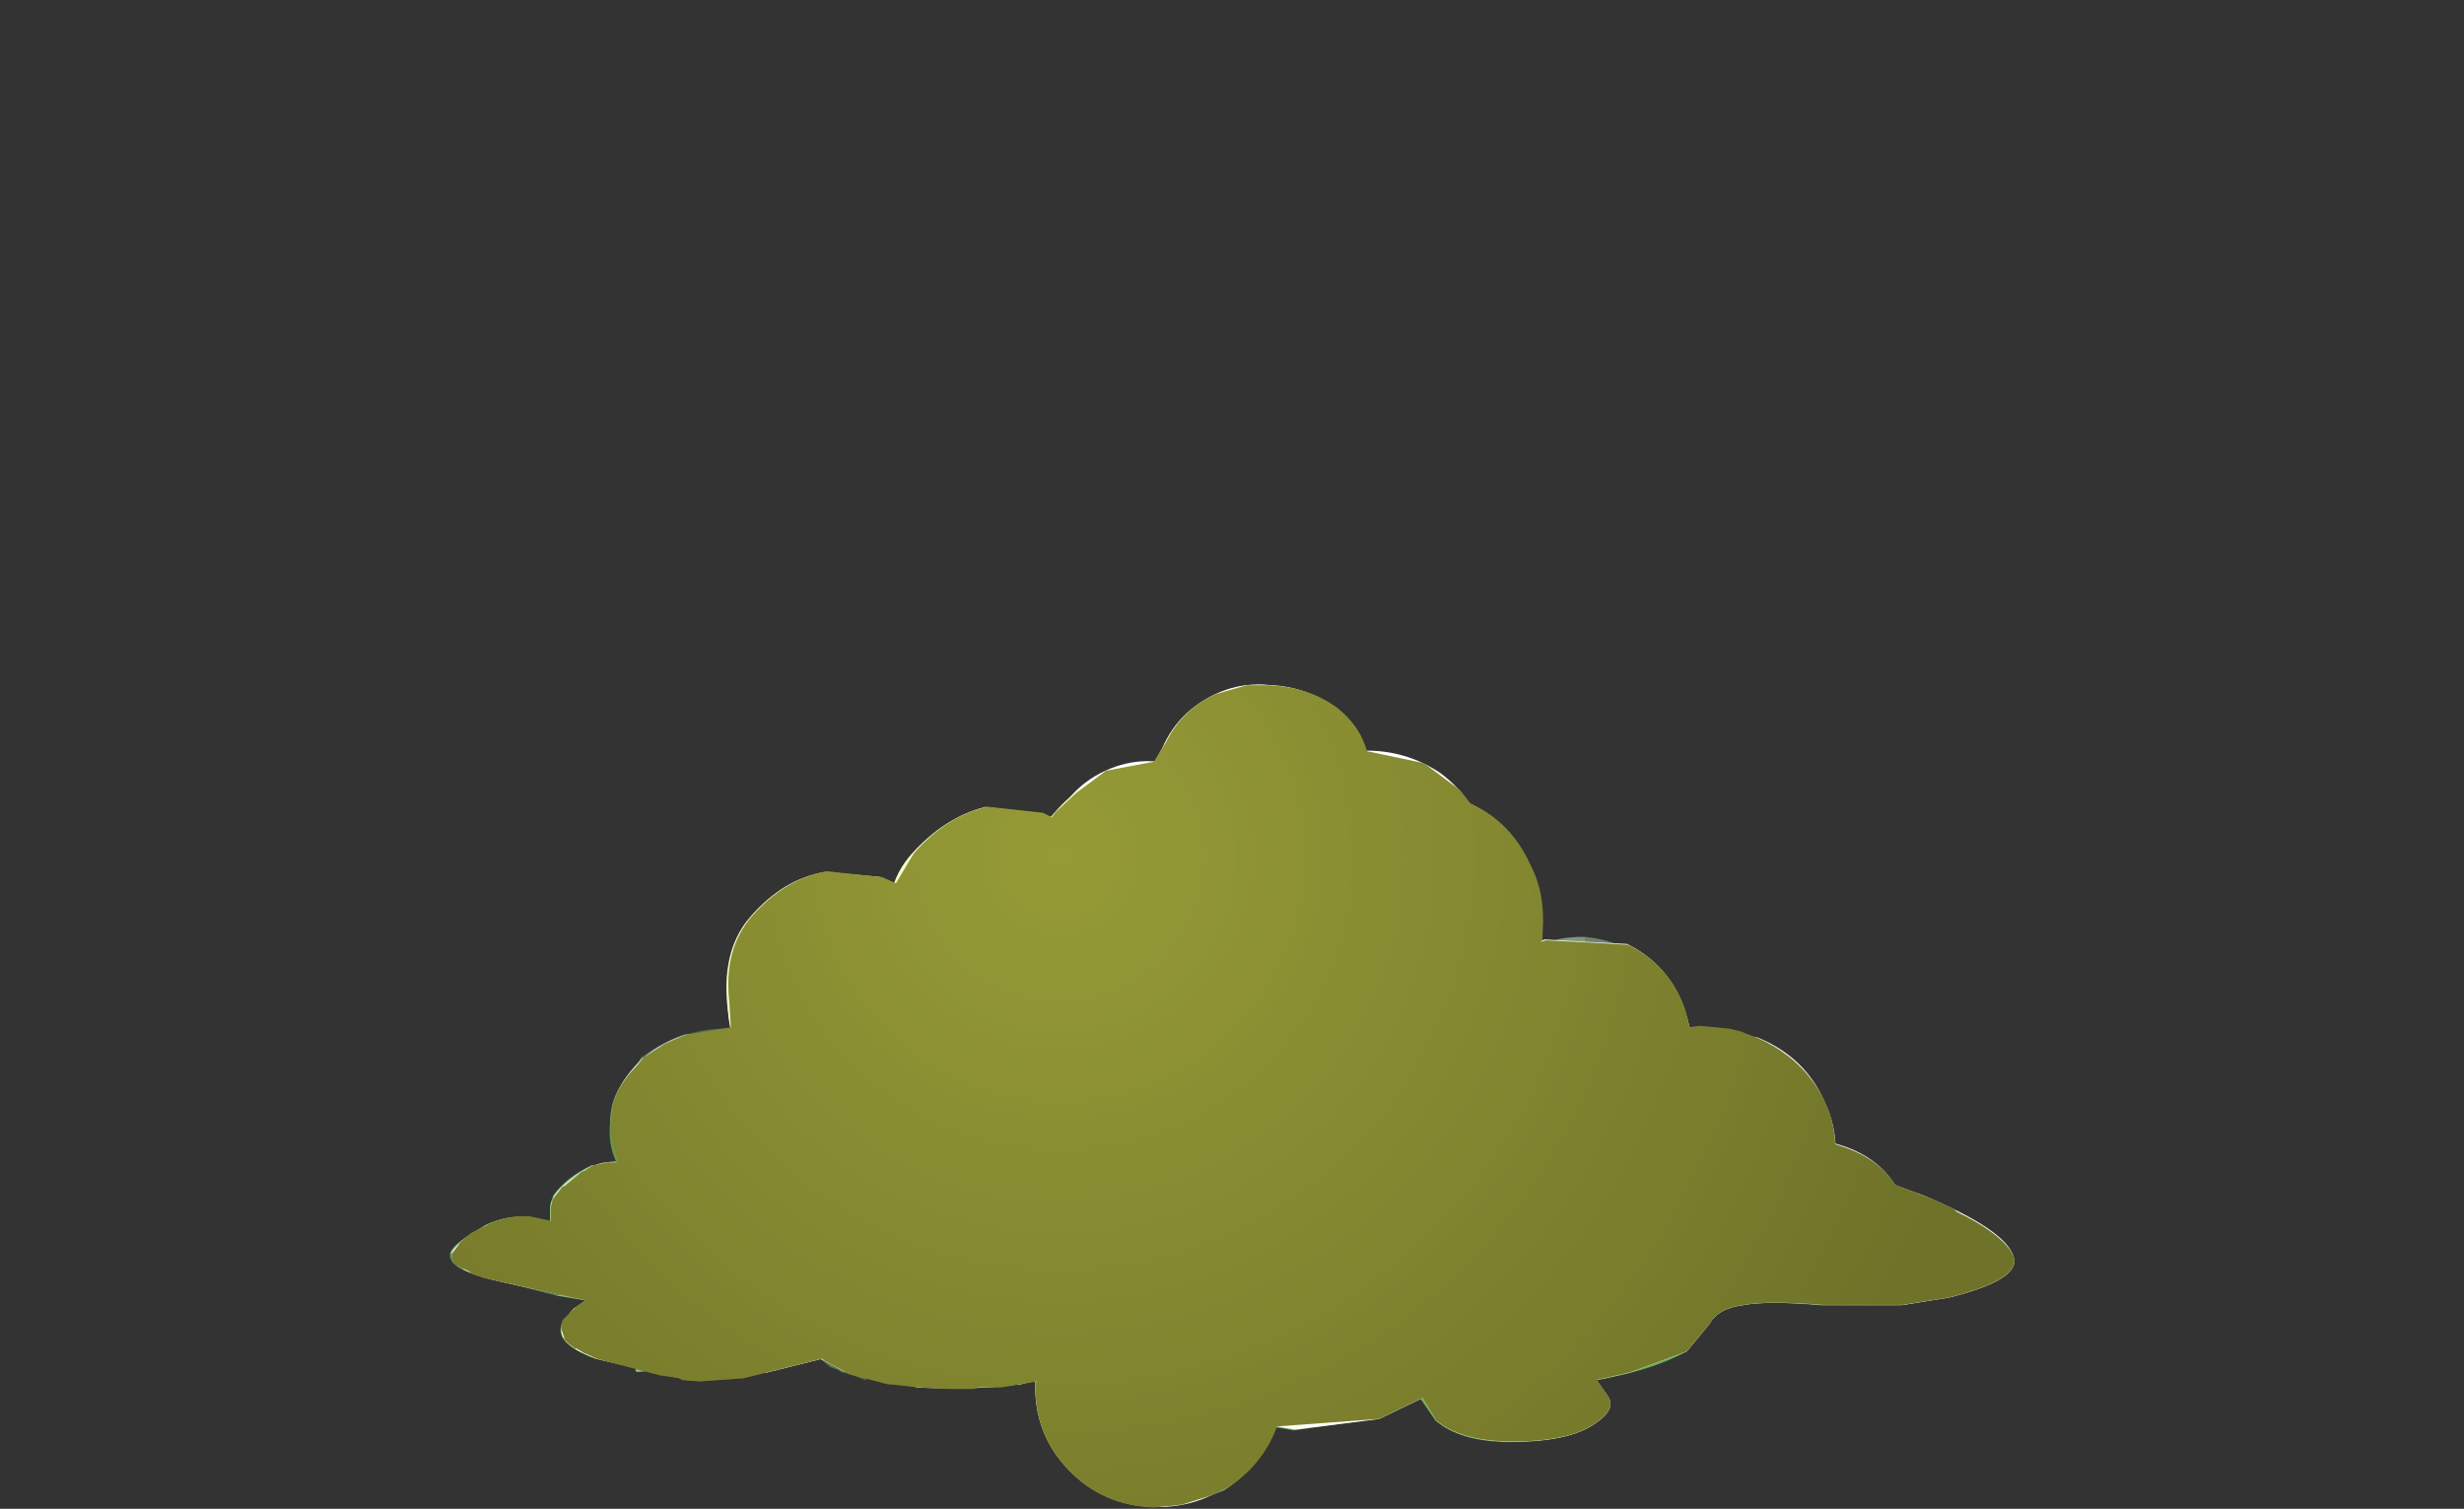 <?xml version="1.0" encoding="UTF-8" standalone="no"?>
<svg xmlns:xlink="http://www.w3.org/1999/xlink" height="45.25px" width="73.9px" xmlns="http://www.w3.org/2000/svg">
  <rect width="100%" height="100%" fill="#333333" stroke="none"/>
  <g transform="matrix(1.0, 0.0, 0.0, 1.0, 0.0, 0.0)">
    <use height="9.15" transform="matrix(1.0, 0.0, 0.0, 1.0, 13.5, 34.1)" width="46.9" xlink:href="#shape0"/>
    <use height="10.15" transform="matrix(0.9, 0.0, 0.0, 0.9, 13.55, 34.1)" width="52.05" xlink:href="#sprite0"/>
    <use height="7.35" transform="matrix(1.0, 0.0, 0.0, 1.0, 21.9, 26.2)" width="6.7" xlink:href="#shape2"/>
    <use height="8.2" transform="matrix(0.9, 0.0, 0.0, 0.9, 21.805, 26.25)" width="7.6" xlink:href="#sprite1"/>
    <use height="7.4" transform="matrix(1.0, 0.0, 0.0, 1.0, 31.15, 31.4)" width="6.7" xlink:href="#shape4"/>
    <use height="8.2" transform="matrix(0.9, 0.0, 0.0, 0.9, 31.055, 31.5)" width="7.55" xlink:href="#sprite2"/>
    <use height="6.75" transform="matrix(1.0, 0.0, 0.0, 1.0, 47.6, 30.8)" width="7.3" xlink:href="#shape6"/>
    <use height="7.6" transform="matrix(0.9, 0.0, 0.0, 0.9, 47.705, 30.795)" width="8.15" xlink:href="#sprite3"/>
    <use height="5.75" transform="matrix(1.0, 0.0, 0.0, 1.0, 18.3, 30.85)" width="6.65" xlink:href="#shape8"/>
    <use height="6.45" transform="matrix(0.9, 0.0, 0.0, 0.9, 18.345, 30.8)" width="7.55" xlink:href="#sprite4"/>
    <use height="7.25" transform="matrix(1.0, 0.0, 0.0, 1.0, 41.2, 28.55)" width="6.75" xlink:href="#shape10"/>
    <use height="8.15" transform="matrix(0.9, 0.0, 0.0, 0.9, 41.2, 28.4)" width="7.6" xlink:href="#sprite5"/>
    <use height="6.8" transform="matrix(1.0, 0.0, 0.0, 1.0, 44.35, 28.1)" width="6.35" xlink:href="#shape12"/>
    <use height="7.55" transform="matrix(0.9, 0.0, 0.0, 0.9, 44.255, 27.995)" width="7.2" xlink:href="#sprite6"/>
    <use height="7.25" transform="matrix(1.0, 0.0, 0.0, 1.0, 36.95, 32.35)" width="6.75" xlink:href="#shape14"/>
    <use height="8.2" transform="matrix(0.9, 0.0, 0.0, 0.9, 36.95, 32.205)" width="7.6" xlink:href="#sprite7"/>
    <use height="6.7" transform="matrix(1.0, 0.0, 0.0, 1.0, 24.45, 28.55)" width="7.35" xlink:href="#shape16"/>
    <use height="7.55" transform="matrix(0.9, 0.0, 0.0, 0.9, 24.35, 28.5)" width="8.2" xlink:href="#sprite8"/>
    <use height="6.75" transform="matrix(1.0, 0.0, 0.0, 1.0, 26.95, 24.45)" width="7.35" xlink:href="#shape18"/>
    <use height="7.55" transform="matrix(0.9, 0.0, 0.0, 0.9, 26.85, 24.4)" width="8.25" xlink:href="#sprite9"/>
    <use height="6.7" transform="matrix(1.0, 0.0, 0.0, 1.0, 37.3, 22.55)" width="7.3" xlink:href="#shape20"/>
    <use height="7.55" transform="matrix(0.9, 0.0, 0.0, 0.9, 37.155, 22.5)" width="8.25" xlink:href="#sprite10"/>
    <use height="7.15" transform="matrix(1.0, 0.0, 0.0, 1.0, 34.6, 20.7)" width="6.8" xlink:href="#shape22"/>
    <use height="8.1" transform="matrix(0.9, 0.0, 0.0, 0.9, 34.55, 20.505)" width="7.65" xlink:href="#sprite11"/>
    <use height="7.15" transform="matrix(1.0, 0.0, 0.0, 1.0, 31.35, 23.0)" width="6.75" xlink:href="#shape24"/>
    <use height="8.15" transform="matrix(0.9, 0.0, 0.0, 0.9, 31.25, 22.805)" width="7.7" xlink:href="#sprite12"/>
    <use height="7.15" transform="matrix(1.0, 0.0, 0.0, 1.0, 39.45, 23.9)" width="6.75" xlink:href="#shape26"/>
    <use height="8.1" transform="matrix(0.9, 0.0, 0.0, 0.9, 39.4, 23.705)" width="7.65" xlink:href="#sprite13"/>
    <use height="7.9" transform="matrix(1.0, 0.0, 0.0, 1.0, 35.7, 27.4)" width="7.4" xlink:href="#shape28"/>
    <use height="8.85" transform="matrix(0.9, 0.0, 0.0, 0.9, 35.6, 27.25)" width="8.35" xlink:href="#sprite14"/>
    <use height="7.8" transform="matrix(1.0, 0.0, 0.0, 1.0, 29.05, 26.4)" width="7.9" xlink:href="#shape30"/>
    <use height="8.7" transform="matrix(0.9, 0.0, 0.0, 0.9, 28.905, 26.35)" width="8.9" xlink:href="#sprite15"/>
    <use height="7.3" transform="matrix(1.0, 0.0, 0.0, 1.0, 23.95, 32.7)" width="8.35" xlink:href="#shape32"/>
    <use height="8.2" transform="matrix(0.9, 0.0, 0.0, 0.9, 24.005, 32.7)" width="9.4" xlink:href="#sprite16"/>
    <use height="7.25" transform="matrix(1.0, 0.0, 0.0, 1.0, 43.45, 32.85)" width="6.75" xlink:href="#shape34"/>
    <use height="8.2" transform="matrix(0.9, 0.0, 0.0, 0.9, 43.45, 32.705)" width="7.6" xlink:href="#sprite17"/>
    <use height="23.9" transform="matrix(1.0, 0.0, 0.0, 1.0, 19.3, 21.35)" width="27.6" xlink:href="#shape35"/>
    <use height="8.05" transform="matrix(0.9, 0.0, 0.0, 0.9, 31.05, 37.95)" width="8.25" xlink:href="#sprite18"/>
    <use height="20.65" transform="matrix(1.0, 0.0, 0.0, 1.0, 16.85, 20.55)" width="24.3" xlink:href="#shape37"/>
    <use height="27.4" transform="matrix(0.9, 0.0, 0.0, 0.9, 13.55, 20.55)" width="52.05" xlink:href="#sprite19"/>
    <use height="27.4" transform="matrix(0.9, 0.0, 0.0, 0.9, 13.55, 20.55)" width="52.05" xlink:href="#sprite20"/>
  </g>
  <defs>
    <g id="shape0" transform="matrix(1.0, 0.0, 0.0, 1.0, -13.5, -34.1)">
      <path d="M57.65 35.85 Q60.15 36.9 60.35 37.7 60.6 38.4 58.4 38.9 L57.0 39.15 54.65 39.15 Q52.95 39.0 52.25 39.15 51.5 39.25 51.2 39.75 L50.55 40.55 Q49.55 41.1 47.85 41.4 L48.15 41.85 Q48.45 42.25 47.8 42.7 47.05 43.25 45.3 43.25 43.8 43.25 43.05 42.6 L42.6 41.95 41.3 42.55 38.8 42.9 35.05 42.25 Q33.3 41.95 32.75 41.2 L32.6 40.55 31.8 41.1 Q30.9 41.75 27.5 41.6 L25.25 41.15 24.6 40.75 22.95 41.15 20.65 41.4 17.85 40.75 Q16.5 40.25 16.9 39.6 L17.55 39.0 15.1 38.45 Q13.4 38.1 13.5 37.6 13.55 37.3 14.55 36.75 15.15 36.45 15.85 36.5 L16.5 36.65 16.5 36.2 Q16.5 35.65 17.75 34.95 L20.7 35.0 Q52.25 33.95 54.15 34.15 56.05 34.35 56.8 35.55 L57.65 35.85" fill="#6ba959" fill-rule="evenodd" stroke="none"/>
      <path d="M23.0 39.35 L21.1 40.7 20.1 41.05 19.1 41.15 19.05 41.1 19.75 39.9 Q19.95 39.35 19.4 39.25 L17.2 39.25 17.55 39.0 16.65 38.85 17.4 38.7 17.9 38.7 Q18.3 38.65 18.3 38.4 L15.95 38.25 14.7 38.05 13.5 37.6 13.55 37.5 13.85 37.3 14.35 37.5 15.6 37.6 16.95 37.6 Q18.0 37.55 17.95 37.1 L16.9 36.75 16.7 36.65 16.7 36.45 17.0 36.0 17.05 35.95 17.5 36.0 17.75 35.65 17.85 35.65 18.55 36.2 19.5 36.55 21.35 36.85 22.3 36.65 23.05 36.1 Q24.1 35.05 24.65 35.25 24.75 35.75 24.3 36.45 L23.45 37.5 23.25 38.45 23.0 39.35" fill="#82bd78" fill-rule="evenodd" stroke="none"/>
      <path d="M24.15 38.8 L24.6 38.7 Q24.65 38.95 25.1 39.0 L25.5 39.45 25.9 40.05 25.95 40.7 25.5 40.7 24.15 39.25 23.95 38.9 24.15 38.8" fill="#82bd78" fill-rule="evenodd" stroke="none"/>
      <path d="M34.4 40.2 Q34.65 39.8 34.3 39.55 L33.75 39.25 Q33.3 39.35 33.25 39.75 33.15 40.1 33.6 40.3 L34.4 40.2 M32.45 38.8 L33.15 38.8 Q33.75 38.7 34.45 39.55 L34.75 40.0 35.05 40.35 35.5 40.55 Q35.85 40.85 35.6 41.4 33.85 41.6 33.25 40.7 L33.15 40.25 33.05 39.75 33.45 39.35 32.75 39.5 32.5 39.35 32.45 38.8" fill="#82bd78" fill-rule="evenodd" stroke="none"/>
      <path d="M38.6 39.7 Q38.85 40.0 38.55 40.25 L38.0 40.3 Q37.2 40.25 37.0 40.0 L36.8 39.0 37.65 39.25 38.15 39.4 38.6 39.7" fill="#82bd78" fill-rule="evenodd" stroke="none"/>
      <path d="M43.3 41.95 L43.25 41.8 43.95 42.05 44.45 42.05 44.85 41.65 44.85 41.0 44.4 40.5 44.75 40.6 Q45.1 41.1 45.9 41.15 L46.15 41.5 Q46.35 42.0 46.15 42.4 45.95 42.75 45.45 42.8 L44.05 42.55 Q43.45 42.35 43.3 41.95" fill="#82bd78" fill-rule="evenodd" stroke="none"/>
      <path d="M42.55 40.0 Q42.0 39.95 42.15 39.45 42.35 38.9 43.3 39.0 L43.7 39.15 43.5 39.4 43.3 39.8 Q43.05 40.1 42.55 40.0" fill="#82bd78" fill-rule="evenodd" stroke="none"/>
      <path d="M49.0 39.95 Q50.1 39.6 50.0 39.15 L50.95 38.9 50.65 39.8 49.5 40.1 48.6 40.5 47.7 40.65 49.0 39.95" fill="#82bd78" fill-rule="evenodd" stroke="none"/>
      <path d="M57.45 37.0 L57.8 37.2 58.0 37.55 57.55 38.0 Q57.1 38.3 56.4 38.4 L55.2 38.4 Q52.25 38.4 52.5 37.85 52.55 37.75 53.15 37.55 L53.85 37.4 55.5 36.55 57.45 37.0" fill="#82bd78" fill-rule="evenodd" stroke="none"/>
      <path d="M23.4 38.8 L23.4 37.65 23.95 38.9 Q23.8 39.0 24.05 39.5 L24.35 40.15 Q24.7 40.65 25.5 40.7 L25.5 40.75 26.0 41.4 24.9 41.0 24.6 40.75 22.95 41.15 21.5 41.4 Q22.9 41.15 23.25 39.85 L23.4 38.8" fill="#567d4f" fill-rule="evenodd" stroke="none"/>
      <path d="M24.35 40.15 L24.05 39.5 Q23.8 39.0 23.95 38.9 L24.15 39.25 25.5 40.7 Q24.7 40.65 24.35 40.15" fill="#567d4f" fill-rule="evenodd" stroke="none"/>
      <path d="M18.3 38.4 Q18.3 38.65 17.9 38.7 L17.4 38.7 16.65 38.85 15.1 38.45 Q13.4 38.1 13.5 37.6 L14.7 38.05 15.95 38.25 18.3 38.4" fill="#567d4f" fill-rule="evenodd" stroke="none"/>
      <path d="M19.25 39.8 L19.25 40.25 19.0 40.4 18.3 40.45 Q17.85 40.25 18.05 39.95 18.2 39.65 18.65 39.7 L19.25 39.8" fill="#567d4f" fill-rule="evenodd" stroke="none"/>
      <path d="M29.05 38.45 L30.5 38.7 Q31.35 39.05 31.2 39.8 31.0 40.5 30.0 40.75 28.25 41.05 27.3 40.0 L29.05 38.45" fill="#567d4f" fill-rule="evenodd" stroke="none"/>
      <path d="M33.05 39.75 L32.7 40.3 32.6 40.75 32.6 40.55 31.8 41.1 30.55 41.55 31.4 40.3 Q31.8 39.45 32.45 39.55 L32.75 39.5 33.05 39.65 33.05 39.75" fill="#7cd04c" fill-rule="evenodd" stroke="none"/>
      <path d="M33.05 39.75 L33.05 39.65 32.75 39.5 33.45 39.35 33.05 39.75" fill="#7cd04c" fill-rule="evenodd" stroke="none"/>
      <path d="M34.75 38.7 L35.65 38.75 36.25 39.35 36.3 39.9 36.2 40.45 35.55 40.5 34.95 40.25 34.75 40.0 34.45 39.55 34.05 38.8 34.75 38.7" fill="#7cd04c" fill-rule="evenodd" stroke="none"/>
      <path d="M42.4 40.25 L43.15 40.25 43.1 41.0 42.85 41.55 Q42.35 41.35 42.45 41.05 L41.8 41.65 40.9 41.7 38.4 41.3 Q37.2 40.8 37.9 40.55 L39.15 40.4 40.45 40.4 41.1 40.2 Q41.5 40.1 41.7 39.85 L42.4 40.25" fill="#7cd04c" fill-rule="evenodd" stroke="none"/>
      <path d="M46.3 40.4 L46.55 40.75 Q46.65 41.25 45.9 41.15 L45.7 40.95 44.9 40.65 44.75 40.6 44.7 40.25 46.3 40.4" fill="#7cd04c" fill-rule="evenodd" stroke="none"/>
      <path d="M44.9 40.65 L45.7 40.95 45.9 41.15 Q45.1 41.1 44.75 40.6 L44.9 40.65" fill="#7cd04c" fill-rule="evenodd" stroke="none"/>
      <path d="M57.65 35.85 Q59.25 36.5 60.1 37.35 L59.6 37.1 Q58.15 36.3 57.35 36.2 L56.1 36.2 55.2 36.4 55.2 35.45 Q54.15 35.3 54.0 35.85 L53.6 34.1 54.15 34.15 Q56.05 34.35 56.8 35.55 L57.65 35.85" fill="#99dd8c" fill-rule="evenodd" stroke="none"/>
      <path d="M19.05 34.85 L18.9 35.45 18.3 35.55 17.85 35.65 17.8 35.6 17.75 35.65 Q17.3 35.75 17.05 35.95 L16.6 35.85 Q17.0 35.3 17.75 34.95 L19.05 34.85" fill="#99dd8c" fill-rule="evenodd" stroke="none"/>
      <path d="M16.7 36.65 L16.7 37.0 15.55 37.15 13.85 37.3 13.8 37.25 14.55 36.75 Q15.15 36.45 15.85 36.5 L16.5 36.65 16.5 36.5 16.7 36.65" fill="#99dd8c" fill-rule="evenodd" stroke="none"/>
      <path d="M16.7 36.45 L16.7 36.65 16.5 36.5 16.5 36.2 16.6 35.85 17.05 35.95 17.0 36.0 16.7 36.45" fill="#99dd8c" fill-rule="evenodd" stroke="none"/>
      <path d="M33.6 40.3 Q33.15 40.1 33.25 39.75 33.3 39.35 33.75 39.25 L34.3 39.55 Q34.65 39.8 34.4 40.2 L33.6 40.3" fill="#99dd8c" fill-rule="evenodd" stroke="none"/>
      <path d="M43.7 40.3 Q43.1 41.0 43.25 41.8 43.05 41.55 43.1 41.0 L43.25 40.25 43.7 40.3" fill="#99dd8c" fill-rule="evenodd" stroke="none"/>
      <path d="M43.95 42.05 L43.25 41.8 Q43.1 41.0 43.7 40.3 L43.95 40.35 44.4 40.5 44.85 41.0 44.85 41.65 44.45 42.05 43.95 42.05" fill="#99dd8c" fill-rule="evenodd" stroke="none"/>
      <path d="M43.25 40.25 L43.1 41.0 43.15 40.25 43.25 40.25" fill="#99dd8c" fill-rule="evenodd" stroke="none"/>
      <path d="M50.7 37.55 L51.6 37.1 Q52.05 37.45 51.95 37.95 51.85 38.45 51.3 38.4 50.65 38.3 50.55 38.05 50.35 37.6 50.7 37.55" fill="#99dd8c" fill-rule="evenodd" stroke="none"/>
    </g>
    <g id="sprite0" transform="matrix(1.0, 0.0, 0.0, 1.0, 0.0, 0.0)">
      <use height="10.15" transform="matrix(1.0, 0.0, 0.0, 1.0, 0.0, 0.0)" width="52.05" xlink:href="#shape1"/>
    </g>
    <g id="shape1" transform="matrix(1.0, 0.0, 0.0, 1.0, 0.0, 0.0)">
      <path d="M45.15 0.05 Q47.25 0.25 48.1 1.6 L49.05 1.95 Q51.8 3.1 52.05 4.0 52.3 4.75 49.9 5.35 L48.35 5.6 45.7 5.6 Q43.85 5.45 43.05 5.6 42.2 5.7 41.9 6.25 L41.15 7.15 39.25 7.85 38.15 8.1 38.5 8.6 Q38.85 9.05 38.1 9.55 37.25 10.15 35.35 10.15 33.65 10.15 32.8 9.45 L32.35 8.7 30.9 9.4 28.1 9.75 23.95 9.05 Q22.0 8.7 21.4 7.9 L21.2 7.15 20.35 7.75 Q19.3 8.5 15.55 8.35 L13.05 7.8 12.3 7.4 10.5 7.85 7.95 8.1 4.85 7.4 Q3.3 6.85 3.75 6.1 L4.5 5.45 1.75 4.85 Q-0.1 4.45 0.0 3.9 0.05 3.55 1.15 2.95 L3.3 2.8 3.3 2.35 Q3.3 1.7 4.75 0.95 5.3 0.65 8.0 1.0 43.05 -0.2 45.15 0.05" fill="url(#gradient0)" fill-rule="evenodd" stroke="none"/>
    </g>
    <radialGradient cx="0" cy="0" gradientTransform="matrix(0.031, 0.0, 0.0, -0.006, 26.15, 2.8)" gradientUnits="userSpaceOnUse" id="gradient0" r="819.2" spreadMethod="pad">
      <stop offset="0.0" stop-color="#665736"/>
      <stop offset="0.208" stop-color="#685939"/>
      <stop offset="0.353" stop-color="#6f6142"/>
      <stop offset="0.478" stop-color="#7b6e52"/>
      <stop offset="0.596" stop-color="#8b8067"/>
      <stop offset="0.702" stop-color="#a19884"/>
      <stop offset="0.808" stop-color="#bbb5a6"/>
      <stop offset="0.902" stop-color="#dad7cf"/>
      <stop offset="0.996" stop-color="#fefefd"/>
      <stop offset="1.0" stop-color="#ffffff"/>
    </radialGradient>
    <g id="shape2" transform="matrix(1.0, 0.0, 0.0, 1.0, -16.5, -26.2)">
      <path d="M19.05 30.8 L18.05 30.4 19.6 29.9 19.05 30.8" fill="#697e68" fill-rule="evenodd" stroke="none"/>
      <path d="M19.6 29.9 L18.05 30.4 16.5 29.85 Q16.6 27.45 18.6 26.55 L21.45 26.65 19.6 29.9" fill="#619654" fill-rule="evenodd" stroke="none"/>
      <path d="M23.05 28.8 L19.6 29.9 21.45 26.65 Q22.45 27.2 22.95 28.4 L23.05 28.8" fill="#89a487" fill-rule="evenodd" stroke="none"/>
      <path d="M19.05 30.8 L19.6 29.9 23.05 28.8 Q23.55 30.6 22.4 32.1 L19.05 30.8" fill="#536f51" fill-rule="evenodd" stroke="none"/>
      <path d="M18.0 33.0 L19.05 30.8 22.4 32.1 Q22.0 32.75 21.05 33.2 19.5 33.95 18.0 33.0" fill="#7f987d" fill-rule="evenodd" stroke="none"/>
      <path d="M16.6 31.0 L16.5 29.85 18.05 30.4 16.6 31.0" fill="#8daa8c" fill-rule="evenodd" stroke="none"/>
      <path d="M16.75 31.3 L16.6 31.0 18.05 30.4 19.05 30.8 18.0 33.0 Q17.05 32.35 16.75 31.3" fill="#6d836c" fill-rule="evenodd" stroke="none"/>
    </g>
    <g id="sprite1" transform="matrix(1.0, 0.0, 0.0, 1.0, 0.05, 0.0)">
      <use height="8.2" transform="matrix(1.0, 0.0, 0.0, 1.0, -0.05, 0.0)" width="7.6" xlink:href="#shape3"/>
    </g>
    <g id="shape3" transform="matrix(1.0, 0.0, 0.0, 1.0, 0.05, 0.0)">
      <path d="M7.45 4.75 Q7.15 6.45 5.85 7.45 4.55 8.4 3.0 8.15 1.5 7.85 0.65 6.5 -0.25 5.1 0.05 3.45 0.35 1.75 1.65 0.8 2.95 -0.2 4.5 0.05 6.0 0.3 6.9 1.7 7.75 3.05 7.45 4.75" fill="url(#gradient1)" fill-rule="evenodd" stroke="none"/>
    </g>
    <radialGradient cx="0" cy="0" gradientTransform="matrix(0.004, 8.0E-4, 9.0E-4, -0.005, 3.75, 4.1)" gradientUnits="userSpaceOnUse" id="gradient1" r="819.2" spreadMethod="pad">
      <stop offset="0.0" stop-color="#2f2c25"/>
      <stop offset="0.2" stop-color="#322f28"/>
      <stop offset="0.341" stop-color="#3a3831"/>
      <stop offset="0.467" stop-color="#494741"/>
      <stop offset="0.576" stop-color="#5e5c57"/>
      <stop offset="0.682" stop-color="#797873"/>
      <stop offset="0.784" stop-color="#9b9996"/>
      <stop offset="0.878" stop-color="#c2c2c0"/>
      <stop offset="0.973" stop-color="#efefee"/>
      <stop offset="1.0" stop-color="#ffffff"/>
    </radialGradient>
    <g id="shape4" transform="matrix(1.0, 0.0, 0.0, 1.0, -25.75, -31.4)">
      <path d="M28.3 36.05 L27.3 35.7 28.85 35.1 28.3 36.05" fill="#7fb874" fill-rule="evenodd" stroke="none"/>
      <path d="M26.35 33.1 Q26.9 32.2 27.85 31.75 L30.75 31.85 28.85 35.1 27.3 35.7 25.75 35.05 Q25.8 34.0 26.35 33.1" fill="#7cd04c" fill-rule="evenodd" stroke="none"/>
      <path d="M32.3 34.05 Q30.7 34.4 28.85 35.1 L30.75 31.85 Q31.75 32.45 32.25 33.65 L32.3 34.05" fill="#99dd8c" fill-rule="evenodd" stroke="none"/>
      <path d="M28.3 36.05 L28.85 35.1 Q30.7 34.4 32.3 34.05 32.8 35.75 31.7 37.35 L28.3 36.05" fill="#6ba959" fill-rule="evenodd" stroke="none"/>
      <path d="M27.3 38.2 L28.3 36.05 31.7 37.35 30.35 38.45 Q28.65 39.25 27.3 38.2" fill="#91d285" fill-rule="evenodd" stroke="none"/>
      <path d="M25.9 36.25 L25.75 35.05 27.3 35.7 25.9 36.25" fill="#9de38f" fill-rule="evenodd" stroke="none"/>
      <path d="M25.95 36.6 L25.9 36.25 27.3 35.7 28.3 36.05 27.3 38.2 Q26.4 37.65 25.95 36.6" fill="#82bd78" fill-rule="evenodd" stroke="none"/>
    </g>
    <g id="sprite2" transform="matrix(1.0, 0.0, 0.0, 1.0, 0.05, 0.0)">
      <use height="8.2" transform="matrix(1.0, 0.0, 0.0, 1.0, -0.05, 0.0)" width="7.55" xlink:href="#shape5"/>
    </g>
    <g id="shape5" transform="matrix(1.0, 0.0, 0.0, 1.0, 0.05, 0.0)">
      <path d="M7.45 4.75 Q7.15 6.45 5.85 7.45 4.55 8.4 3.0 8.15 1.5 7.9 0.65 6.5 -0.25 5.15 0.05 3.45 0.35 1.75 1.65 0.8 2.95 -0.2 4.45 0.05 6.0 0.35 6.85 1.75 7.75 3.1 7.45 4.75" fill="url(#gradient2)" fill-rule="evenodd" stroke="none"/>
    </g>
    <radialGradient cx="0" cy="0" gradientTransform="matrix(0.004, 8.0E-4, 9.0E-4, -0.005, 3.75, 4.1)" gradientUnits="userSpaceOnUse" id="gradient2" r="819.2" spreadMethod="pad">
      <stop offset="0.0" stop-color="#665736"/>
      <stop offset="0.208" stop-color="#685939"/>
      <stop offset="0.353" stop-color="#6f6142"/>
      <stop offset="0.478" stop-color="#7b6e52"/>
      <stop offset="0.596" stop-color="#8b8067"/>
      <stop offset="0.702" stop-color="#a19884"/>
      <stop offset="0.808" stop-color="#bbb5a6"/>
      <stop offset="0.902" stop-color="#dad7cf"/>
      <stop offset="0.996" stop-color="#fefefd"/>
      <stop offset="1.0" stop-color="#ffffff"/>
    </radialGradient>
    <g id="shape6" transform="matrix(1.0, 0.0, 0.0, 1.0, -42.2, -30.8)">
      <path d="M46.65 35.15 L46.0 36.05 45.8 34.4 46.65 35.15" fill="#697e68" fill-rule="evenodd" stroke="none"/>
      <path d="M45.8 34.4 L46.0 36.05 45.1 37.45 Q44.05 37.15 43.3 36.4 42.55 35.65 42.3 34.65 41.95 33.05 43.05 31.85 L45.8 34.4" fill="#619654" fill-rule="evenodd" stroke="none"/>
      <path d="M45.15 30.8 L45.55 30.8 45.8 34.4 43.05 31.85 Q43.9 30.95 45.15 30.8" fill="#89a487" fill-rule="evenodd" stroke="none"/>
      <path d="M45.55 30.8 Q47.5 30.8 48.6 32.15 L46.65 35.15 45.8 34.4 45.55 30.8" fill="#536f51" fill-rule="evenodd" stroke="none"/>
      <path d="M48.45 36.65 L46.65 35.15 48.6 32.15 Q49.25 32.9 49.4 33.7 49.8 35.45 48.45 36.65" fill="#7f987d" fill-rule="evenodd" stroke="none"/>
      <path d="M46.25 37.55 L45.1 37.45 46.0 36.05 46.25 37.55" fill="#8daa8c" fill-rule="evenodd" stroke="none"/>
      <path d="M46.6 37.55 L46.25 37.55 46.0 36.05 46.65 35.15 48.45 36.65 Q47.65 37.4 46.6 37.55" fill="#6d836c" fill-rule="evenodd" stroke="none"/>
    </g>
    <g id="sprite3" transform="matrix(1.0, 0.0, 0.0, 1.0, 0.05, -0.05)">
      <use height="7.6" transform="matrix(1.0, 0.0, 0.0, 1.0, -0.05, 0.05)" width="8.15" xlink:href="#shape7"/>
    </g>
    <g id="shape7" transform="matrix(1.0, 0.0, 0.0, 1.0, 0.05, -0.05)">
      <path d="M5.5 0.4 Q7.1 1.05 7.75 2.55 8.45 4.05 7.8 5.45 7.2 6.85 5.65 7.4 L2.55 7.3 Q1.0 6.65 0.35 5.15 -0.35 3.6 0.25 2.2 0.85 0.8 2.4 0.25 L5.5 0.4" fill="url(#gradient3)" fill-rule="evenodd" stroke="none"/>
    </g>
    <radialGradient cx="0" cy="0" gradientTransform="matrix(0.002, -0.004, -0.005, -0.002, 4.05, 3.85)" gradientUnits="userSpaceOnUse" id="gradient3" r="819.2" spreadMethod="pad">
      <stop offset="0.0" stop-color="#2f2c25"/>
      <stop offset="0.2" stop-color="#322f28"/>
      <stop offset="0.341" stop-color="#3a3831"/>
      <stop offset="0.467" stop-color="#494741"/>
      <stop offset="0.576" stop-color="#5e5c57"/>
      <stop offset="0.682" stop-color="#797873"/>
      <stop offset="0.784" stop-color="#9b9996"/>
      <stop offset="0.878" stop-color="#c2c2c0"/>
      <stop offset="0.973" stop-color="#efefee"/>
      <stop offset="1.0" stop-color="#ffffff"/>
    </radialGradient>
    <g id="shape8" transform="matrix(1.0, 0.0, 0.0, 1.0, -12.9, -30.85)">
      <path d="M17.25 33.65 L17.45 34.6 16.2 33.7 17.25 33.65" fill="#697e68" fill-rule="evenodd" stroke="none"/>
      <path d="M16.2 33.7 L17.45 34.6 17.85 36.2 15.85 36.6 Q14.75 36.5 13.95 35.9 12.75 34.95 12.9 33.65 L16.2 33.7" fill="#619654" fill-rule="evenodd" stroke="none"/>
      <path d="M13.65 32.0 L13.85 31.7 16.2 33.7 12.9 33.65 Q12.9 32.75 13.65 32.0" fill="#89a487" fill-rule="evenodd" stroke="none"/>
      <path d="M13.85 31.7 Q15.1 30.8 16.55 30.85 L17.25 33.65 16.2 33.7 13.85 31.7" fill="#536f51" fill-rule="evenodd" stroke="none"/>
      <path d="M16.55 30.85 L18.05 31.25 Q19.45 32.05 19.55 33.5 L17.25 33.65 16.55 30.85" fill="#7f987d" fill-rule="evenodd" stroke="none"/>
      <path d="M18.75 35.5 L17.85 36.2 17.45 34.6 18.75 35.5" fill="#8daa8c" fill-rule="evenodd" stroke="none"/>
      <path d="M18.95 35.3 L18.75 35.5 17.45 34.6 17.25 33.65 19.55 33.5 Q19.65 34.45 18.95 35.3" fill="#6d836c" fill-rule="evenodd" stroke="none"/>
    </g>
    <g id="sprite4" transform="matrix(1.0, 0.0, 0.0, 1.0, -0.05, 0.0)">
      <use height="6.45" transform="matrix(1.0, 0.0, 0.0, 1.0, 0.05, 0.0)" width="7.55" xlink:href="#shape9"/>
    </g>
    <g id="shape9" transform="matrix(1.0, 0.0, 0.0, 1.0, -0.05, 0.0)">
      <path d="M2.5 0.25 L5.25 0.2 Q6.6 0.65 7.2 1.8 7.9 3.05 7.3 4.35 6.65 5.7 5.05 6.2 L2.0 6.1 Q0.55 5.5 0.15 4.15 -0.2 2.9 0.45 1.8 1.15 0.7 2.5 0.25" fill="url(#gradient4)" fill-rule="evenodd" stroke="none"/>
    </g>
    <radialGradient cx="0" cy="0" gradientTransform="matrix(-0.002, -0.004, -0.004, 0.002, 3.8, 3.2)" gradientUnits="userSpaceOnUse" id="gradient4" r="819.2" spreadMethod="pad">
      <stop offset="0.0" stop-color="#2f2c25"/>
      <stop offset="0.2" stop-color="#322f28"/>
      <stop offset="0.341" stop-color="#3a3831"/>
      <stop offset="0.467" stop-color="#494741"/>
      <stop offset="0.576" stop-color="#5e5c57"/>
      <stop offset="0.682" stop-color="#797873"/>
      <stop offset="0.784" stop-color="#9b9996"/>
      <stop offset="0.878" stop-color="#c2c2c0"/>
      <stop offset="0.973" stop-color="#efefee"/>
      <stop offset="1.0" stop-color="#ffffff"/>
    </radialGradient>
    <g id="shape10" transform="matrix(1.0, 0.0, 0.0, 1.0, -35.8, -28.55)">
      <path d="M40.05 31.35 L41.0 31.9 39.4 32.2 40.05 31.35" fill="#7fb874" fill-rule="evenodd" stroke="none"/>
      <path d="M39.4 32.2 L41.0 31.9 42.45 32.7 Q42.0 35.05 39.9 35.7 38.3 36.1 37.05 35.15 L39.4 32.2" fill="#7cd04c" fill-rule="evenodd" stroke="none"/>
      <path d="M35.8 32.7 L39.4 32.2 37.05 35.15 Q36.05 34.35 35.85 33.15 L35.8 32.7" fill="#99dd8c" fill-rule="evenodd" stroke="none"/>
      <path d="M40.05 31.35 L39.4 32.2 35.8 32.7 Q35.65 30.85 36.9 29.6 L40.05 31.35" fill="#6ba959" fill-rule="evenodd" stroke="none"/>
      <path d="M41.45 29.4 L40.05 31.35 36.9 29.6 Q37.6 28.95 38.45 28.65 40.1 28.2 41.45 29.4" fill="#91d285" fill-rule="evenodd" stroke="none"/>
      <path d="M42.5 31.55 L42.45 32.7 41.0 31.9 42.5 31.55" fill="#9de38f" fill-rule="evenodd" stroke="none"/>
      <path d="M42.45 31.25 L42.5 31.55 41.0 31.9 40.05 31.35 41.45 29.4 Q42.25 30.1 42.45 31.25" fill="#82bd78" fill-rule="evenodd" stroke="none"/>
    </g>
    <g id="sprite5" transform="matrix(1.0, 0.0, 0.0, 1.0, 0.0, 0.0)">
      <use height="8.15" transform="matrix(1.0, 0.0, 0.0, 1.0, 0.0, 0.0)" width="7.6" xlink:href="#shape11"/>
    </g>
    <g id="shape11" transform="matrix(1.0, 0.0, 0.0, 1.0, 0.0, 0.0)">
      <path d="M0.35 5.95 Q-0.3 4.45 0.25 2.85 0.8 1.25 2.25 0.45 3.65 -0.3 5.1 0.2 6.6 0.7 7.25 2.2 7.9 3.65 7.35 5.3 6.8 6.9 5.35 7.7 L2.45 7.95 Q1.0 7.4 0.35 5.95" fill="url(#gradient5)" fill-rule="evenodd" stroke="none"/>
    </g>
    <radialGradient cx="0" cy="0" gradientTransform="matrix(-0.004, -0.002, -0.002, 0.005, 3.8, 4.05)" gradientUnits="userSpaceOnUse" id="gradient5" r="819.2" spreadMethod="pad">
      <stop offset="0.0" stop-color="#665736"/>
      <stop offset="0.208" stop-color="#685939"/>
      <stop offset="0.353" stop-color="#6f6142"/>
      <stop offset="0.478" stop-color="#7b6e52"/>
      <stop offset="0.596" stop-color="#8b8067"/>
      <stop offset="0.702" stop-color="#a19884"/>
      <stop offset="0.808" stop-color="#bbb5a6"/>
      <stop offset="0.902" stop-color="#dad7cf"/>
      <stop offset="0.996" stop-color="#fefefd"/>
      <stop offset="1.0" stop-color="#ffffff"/>
    </radialGradient>
    <g id="shape12" transform="matrix(1.0, 0.0, 0.0, 1.0, -38.95, -28.1)">
      <path d="M42.3 30.35 L43.3 30.2 42.3 31.4 42.3 30.35" fill="#697e68" fill-rule="evenodd" stroke="none"/>
      <path d="M42.3 31.4 L43.3 30.2 44.85 29.9 45.3 31.75 Q45.25 32.75 44.7 33.55 43.85 34.85 42.3 34.9 L42.3 31.4" fill="#619654" fill-rule="evenodd" stroke="none"/>
      <path d="M42.3 34.9 Q41.15 34.9 40.25 34.2 L39.95 33.95 42.3 31.4 42.3 34.9" fill="#89a487" fill-rule="evenodd" stroke="none"/>
      <path d="M42.3 30.35 L42.3 31.4 39.95 33.95 Q38.8 32.8 38.95 31.0 L42.3 30.35" fill="#536f51" fill-rule="evenodd" stroke="none"/>
      <path d="M42.15 28.1 L42.3 30.35 38.95 31.0 Q39.05 30.1 39.5 29.45 40.45 28.05 42.15 28.1" fill="#7f987d" fill-rule="evenodd" stroke="none"/>
      <path d="M44.2 29.0 L44.85 29.9 43.3 30.2 44.2 29.0" fill="#8daa8c" fill-rule="evenodd" stroke="none"/>
      <path d="M43.95 28.85 L44.2 29.0 43.3 30.2 42.3 30.35 42.15 28.1 Q43.2 28.2 43.95 28.85" fill="#6d836c" fill-rule="evenodd" stroke="none"/>
    </g>
    <g id="sprite6" transform="matrix(1.0, 0.0, 0.0, 1.0, 0.05, -0.05)">
      <use height="7.55" transform="matrix(1.0, 0.0, 0.0, 1.0, -0.05, 0.05)" width="7.2" xlink:href="#shape13"/>
    </g>
    <g id="shape13" transform="matrix(1.0, 0.0, 0.0, 1.0, 0.05, -0.05)">
      <path d="M0.2 5.1 Q-0.35 3.6 0.25 2.15 0.85 0.75 2.25 0.25 L5.0 0.4 Q6.4 1.1 6.9 2.55 7.45 4.05 6.85 5.45 6.25 6.9 4.85 7.4 L2.1 7.25 Q0.75 6.55 0.2 5.1" fill="url(#gradient6)" fill-rule="evenodd" stroke="none"/>
    </g>
    <radialGradient cx="0" cy="0" gradientTransform="matrix(-0.004, 0.002, 0.002, 0.004, 3.55, 3.8)" gradientUnits="userSpaceOnUse" id="gradient6" r="819.2" spreadMethod="pad">
      <stop offset="0.0" stop-color="#2f2c25"/>
      <stop offset="0.2" stop-color="#322f28"/>
      <stop offset="0.341" stop-color="#3a3831"/>
      <stop offset="0.467" stop-color="#494741"/>
      <stop offset="0.576" stop-color="#5e5c57"/>
      <stop offset="0.682" stop-color="#797873"/>
      <stop offset="0.784" stop-color="#9b9996"/>
      <stop offset="0.878" stop-color="#c2c2c0"/>
      <stop offset="0.973" stop-color="#efefee"/>
      <stop offset="1.0" stop-color="#ffffff"/>
    </radialGradient>
    <g id="shape14" transform="matrix(1.0, 0.0, 0.0, 1.0, -31.55, -32.35)">
      <path d="M35.85 35.2 L36.75 35.75 35.2 36.05 35.85 35.2" fill="#7fb874" fill-rule="evenodd" stroke="none"/>
      <path d="M35.2 36.05 L36.75 35.75 38.2 36.55 37.35 38.4 Q36.65 39.2 35.65 39.5 34.05 39.9 32.8 38.95 L35.2 36.05" fill="#7cd04c" fill-rule="evenodd" stroke="none"/>
      <path d="M31.55 36.55 L35.2 36.05 32.8 38.95 Q31.9 38.2 31.65 36.95 L31.55 36.55" fill="#99dd8c" fill-rule="evenodd" stroke="none"/>
      <path d="M35.85 35.2 L35.2 36.05 31.55 36.55 Q31.4 34.7 32.7 33.4 L35.85 35.2" fill="#6ba959" fill-rule="evenodd" stroke="none"/>
      <path d="M34.2 32.5 Q35.85 32.05 37.2 33.2 L35.85 35.2 32.7 33.4 Q33.35 32.75 34.2 32.5" fill="#91d285" fill-rule="evenodd" stroke="none"/>
      <path d="M38.25 35.35 L38.2 36.55 36.75 35.75 38.25 35.35" fill="#9de38f" fill-rule="evenodd" stroke="none"/>
      <path d="M38.2 35.0 L38.25 35.35 36.75 35.75 35.85 35.2 37.2 33.2 Q38.05 33.95 38.2 35.0" fill="#82bd78" fill-rule="evenodd" stroke="none"/>
    </g>
    <g id="sprite7" transform="matrix(1.0, 0.0, 0.0, 1.0, 0.0, 0.05)">
      <use height="8.2" transform="matrix(1.0, 0.0, 0.0, 1.0, 0.0, -0.05)" width="7.6" xlink:href="#shape15"/>
    </g>
    <g id="shape15" transform="matrix(1.0, 0.0, 0.0, 1.0, 0.0, 0.05)">
      <path d="M0.35 5.95 Q-0.3 4.45 0.25 2.85 0.8 1.25 2.25 0.45 3.7 -0.35 5.15 0.15 6.6 0.7 7.25 2.2 7.9 3.7 7.35 5.3 6.8 6.9 5.35 7.65 3.95 8.45 2.45 7.95 1.0 7.4 0.35 5.95" fill="url(#gradient7)" fill-rule="evenodd" stroke="none"/>
    </g>
    <radialGradient cx="0" cy="0" gradientTransform="matrix(-0.004, -0.002, -0.002, 0.005, 3.8, 4.05)" gradientUnits="userSpaceOnUse" id="gradient7" r="819.2" spreadMethod="pad">
      <stop offset="0.0" stop-color="#665736"/>
      <stop offset="0.208" stop-color="#685939"/>
      <stop offset="0.353" stop-color="#6f6142"/>
      <stop offset="0.478" stop-color="#7b6e52"/>
      <stop offset="0.596" stop-color="#8b8067"/>
      <stop offset="0.702" stop-color="#a19884"/>
      <stop offset="0.808" stop-color="#bbb5a6"/>
      <stop offset="0.902" stop-color="#dad7cf"/>
      <stop offset="0.996" stop-color="#fefefd"/>
      <stop offset="1.0" stop-color="#ffffff"/>
    </radialGradient>
    <g id="shape16" transform="matrix(1.0, 0.0, 0.0, 1.0, -19.05, -28.55)">
      <path d="M21.55 31.5 L21.6 30.35 22.65 31.7 21.55 31.5" fill="#7fb874" fill-rule="evenodd" stroke="none"/>
      <path d="M22.65 31.7 L21.6 30.35 21.7 28.75 Q23.95 28.1 25.5 29.7 26.65 30.85 26.35 32.45 L22.65 31.7" fill="#7cd04c" fill-rule="evenodd" stroke="none"/>
      <path d="M22.65 31.7 L26.35 32.45 Q26.0 33.65 25.1 34.4 24.95 34.55 24.75 34.65 23.9 33.2 22.65 31.7" fill="#99dd8c" fill-rule="evenodd" stroke="none"/>
      <path d="M21.55 31.5 L22.65 31.7 Q23.9 33.2 24.75 34.65 23.2 35.65 21.45 35.05 L21.55 31.5" fill="#6ba959" fill-rule="evenodd" stroke="none"/>
      <path d="M19.2 31.15 L21.55 31.5 21.45 35.05 19.95 34.15 Q18.7 32.85 19.2 31.15" fill="#91d285" fill-rule="evenodd" stroke="none"/>
      <path d="M20.65 29.25 L21.7 28.75 21.6 30.35 20.65 29.25" fill="#9de38f" fill-rule="evenodd" stroke="none"/>
      <path d="M20.35 29.45 L20.65 29.25 21.6 30.35 21.55 31.5 19.2 31.15 Q19.5 30.15 20.35 29.45" fill="#82bd78" fill-rule="evenodd" stroke="none"/>
    </g>
    <g id="sprite8" transform="matrix(1.0, 0.0, 0.0, 1.0, 0.0, 0.0)">
      <use height="7.55" transform="matrix(1.0, 0.0, 0.0, 1.0, 0.0, 0.0)" width="8.2" xlink:href="#shape17"/>
    </g>
    <g id="shape17" transform="matrix(1.0, 0.0, 0.0, 1.0, 0.0, 0.0)">
      <path d="M4.6 7.5 Q2.95 7.75 1.6 6.8 0.25 5.9 0.05 4.35 -0.15 2.8 0.85 1.55 1.85 0.3 3.55 0.05 5.25 -0.15 6.6 0.75 7.95 1.65 8.15 3.2 8.4 4.75 7.35 6.0 6.3 7.25 4.6 7.5" fill="url(#gradient8)" fill-rule="evenodd" stroke="none"/>
    </g>
    <radialGradient cx="0" cy="0" gradientTransform="matrix(6.0E-4, 0.004, 0.005, -7.0E-4, 4.1, 3.75)" gradientUnits="userSpaceOnUse" id="gradient8" r="819.2" spreadMethod="pad">
      <stop offset="0.0" stop-color="#665736"/>
      <stop offset="0.208" stop-color="#685939"/>
      <stop offset="0.353" stop-color="#6f6142"/>
      <stop offset="0.478" stop-color="#7b6e52"/>
      <stop offset="0.596" stop-color="#8b8067"/>
      <stop offset="0.702" stop-color="#a19884"/>
      <stop offset="0.808" stop-color="#bbb5a6"/>
      <stop offset="0.902" stop-color="#dad7cf"/>
      <stop offset="0.996" stop-color="#fefefd"/>
      <stop offset="1.0" stop-color="#ffffff"/>
    </radialGradient>
    <g id="shape18" transform="matrix(1.0, 0.0, 0.0, 1.0, -21.55, -24.45)">
      <path d="M24.1 27.35 L24.15 26.3 25.15 27.6 24.1 27.35" fill="#7fb874" fill-rule="evenodd" stroke="none"/>
      <path d="M25.15 27.6 L24.15 26.3 24.25 24.6 Q25.3 24.35 26.3 24.6 L28.05 25.65 Q29.15 26.85 28.8 28.4 L25.15 27.6" fill="#7cd04c" fill-rule="evenodd" stroke="none"/>
      <path d="M27.25 30.6 L25.15 27.6 28.8 28.4 Q28.6 29.5 27.55 30.35 L27.25 30.6" fill="#99dd8c" fill-rule="evenodd" stroke="none"/>
      <path d="M24.1 27.35 L25.15 27.6 27.25 30.6 Q25.65 31.55 23.9 30.95 L24.1 27.35" fill="#6ba959" fill-rule="evenodd" stroke="none"/>
      <path d="M21.7 27.05 L24.1 27.35 23.9 30.95 Q23.05 30.7 22.4 30.0 21.25 28.75 21.7 27.05" fill="#91d285" fill-rule="evenodd" stroke="none"/>
      <path d="M23.2 25.1 L24.25 24.6 24.15 26.3 23.2 25.1" fill="#9de38f" fill-rule="evenodd" stroke="none"/>
      <path d="M22.9 25.3 L23.2 25.1 24.15 26.3 24.1 27.35 21.7 27.05 Q22.05 25.95 22.9 25.3" fill="#82bd78" fill-rule="evenodd" stroke="none"/>
    </g>
    <g id="sprite9" transform="matrix(1.0, 0.0, 0.0, 1.0, 0.0, 0.0)">
      <use height="7.55" transform="matrix(1.0, 0.0, 0.0, 1.0, 0.0, 0.0)" width="8.25" xlink:href="#shape19"/>
    </g>
    <g id="shape19" transform="matrix(1.0, 0.0, 0.0, 1.0, 0.0, 0.0)">
      <path d="M4.6 7.5 Q2.9 7.75 1.6 6.8 0.25 5.85 0.05 4.3 -0.15 2.75 0.9 1.5 1.95 0.3 3.65 0.05 5.35 -0.15 6.7 0.75 8.0 1.7 8.2 3.25 8.4 4.8 7.35 6.05 6.3 7.3 4.6 7.5" fill="url(#gradient9)" fill-rule="evenodd" stroke="none"/>
    </g>
    <radialGradient cx="0" cy="0" gradientTransform="matrix(6.0E-4, 0.004, 0.005, -6.0E-4, 4.1, 3.75)" gradientUnits="userSpaceOnUse" id="gradient9" r="819.2" spreadMethod="pad">
      <stop offset="0.0" stop-color="#665736"/>
      <stop offset="0.208" stop-color="#685939"/>
      <stop offset="0.353" stop-color="#6f6142"/>
      <stop offset="0.478" stop-color="#7b6e52"/>
      <stop offset="0.596" stop-color="#8b8067"/>
      <stop offset="0.702" stop-color="#a19884"/>
      <stop offset="0.808" stop-color="#bbb5a6"/>
      <stop offset="0.902" stop-color="#dad7cf"/>
      <stop offset="0.996" stop-color="#fefefd"/>
      <stop offset="1.0" stop-color="#ffffff"/>
    </radialGradient>
    <g id="shape20" transform="matrix(1.0, 0.0, 0.0, 1.0, -31.9, -22.55)">
      <path d="M34.4 25.4 L34.5 24.35 35.45 25.65 34.4 25.4" fill="#697e68" fill-rule="evenodd" stroke="none"/>
      <path d="M35.45 25.65 L34.5 24.35 34.55 22.7 Q35.6 22.4 36.6 22.7 37.65 22.95 38.35 23.7 39.45 24.95 39.1 26.45 L35.45 25.65" fill="#619654" fill-rule="evenodd" stroke="none"/>
      <path d="M37.55 28.65 L35.45 25.65 39.1 26.45 Q38.9 27.65 37.9 28.45 L37.55 28.65" fill="#89a487" fill-rule="evenodd" stroke="none"/>
      <path d="M34.4 25.4 L35.45 25.65 37.55 28.65 Q36.0 29.6 34.2 29.0 L34.4 25.4" fill="#536f51" fill-rule="evenodd" stroke="none"/>
      <path d="M32.05 25.05 L34.4 25.4 34.2 29.0 Q33.4 28.75 32.7 28.1 31.55 26.75 32.05 25.05" fill="#7f987d" fill-rule="evenodd" stroke="none"/>
      <path d="M33.5 23.15 Q33.85 22.95 34.55 22.7 L34.5 24.35 33.5 23.15" fill="#8daa8c" fill-rule="evenodd" stroke="none"/>
      <path d="M33.2 23.35 L33.5 23.15 34.5 24.35 34.4 25.4 32.05 25.05 Q32.3 24.1 33.2 23.35" fill="#6d836c" fill-rule="evenodd" stroke="none"/>
    </g>
    <g id="sprite10" transform="matrix(1.0, 0.0, 0.0, 1.0, 0.05, 0.0)">
      <use height="7.55" transform="matrix(1.0, 0.0, 0.0, 1.0, -0.05, 0.0)" width="8.25" xlink:href="#shape21"/>
    </g>
    <g id="shape21" transform="matrix(1.0, 0.0, 0.0, 1.0, 0.05, 0.0)">
      <path d="M4.55 7.5 Q2.85 7.75 1.55 6.8 0.25 5.85 0.0 4.3 -0.2 2.75 0.85 1.5 1.9 0.3 3.6 0.05 5.3 -0.15 6.65 0.75 7.95 1.7 8.15 3.25 8.4 4.8 7.3 6.05 6.25 7.3 4.55 7.5" fill="url(#gradient10)" fill-rule="evenodd" stroke="none"/>
    </g>
    <radialGradient cx="0" cy="0" gradientTransform="matrix(6.0E-4, 0.004, 0.005, -6.0E-4, 4.1, 3.75)" gradientUnits="userSpaceOnUse" id="gradient10" r="819.2" spreadMethod="pad">
      <stop offset="0.0" stop-color="#2f2c25"/>
      <stop offset="0.2" stop-color="#322f28"/>
      <stop offset="0.341" stop-color="#3a3831"/>
      <stop offset="0.467" stop-color="#494741"/>
      <stop offset="0.576" stop-color="#5e5c57"/>
      <stop offset="0.682" stop-color="#797873"/>
      <stop offset="0.784" stop-color="#9b9996"/>
      <stop offset="0.878" stop-color="#c2c2c0"/>
      <stop offset="0.973" stop-color="#efefee"/>
      <stop offset="1.0" stop-color="#ffffff"/>
    </radialGradient>
    <g id="shape22" transform="matrix(1.0, 0.0, 0.0, 1.0, -29.2, -20.7)">
      <path d="M32.7 23.05 L33.7 22.75 32.8 24.1 32.7 23.05" fill="#7fb874" fill-rule="evenodd" stroke="none"/>
      <path d="M32.8 24.1 L33.7 22.75 35.35 22.35 Q35.9 23.25 36.0 24.3 36.05 25.4 35.55 26.3 34.75 27.7 33.15 27.85 L32.8 24.1" fill="#7cd04c" fill-rule="evenodd" stroke="none"/>
      <path d="M30.55 27.0 L32.8 24.1 33.15 27.85 Q31.9 28.0 30.9 27.25 L30.55 27.0" fill="#99dd8c" fill-rule="evenodd" stroke="none"/>
      <path d="M32.7 23.05 L32.8 24.1 30.55 27.0 Q29.1 25.8 29.2 23.95 L32.7 23.05" fill="#6ba959" fill-rule="evenodd" stroke="none"/>
      <path d="M32.25 20.7 L32.7 23.05 29.2 23.95 Q29.2 23.05 29.65 22.25 30.45 20.7 32.25 20.7" fill="#91d285" fill-rule="evenodd" stroke="none"/>
      <path d="M34.55 21.5 L35.35 22.35 33.7 22.75 34.55 21.5" fill="#9de38f" fill-rule="evenodd" stroke="none"/>
      <path d="M34.3 21.3 L34.55 21.5 33.7 22.75 32.7 23.05 32.25 20.7 Q33.25 20.65 34.3 21.3" fill="#82bd78" fill-rule="evenodd" stroke="none"/>
    </g>
    <g id="sprite11" transform="matrix(1.0, 0.0, 0.0, 1.0, 0.0, 0.05)">
      <use height="8.1" transform="matrix(1.0, 0.0, 0.0, 1.0, 0.0, -0.05)" width="7.65" xlink:href="#shape23"/>
    </g>
    <g id="shape23" transform="matrix(1.0, 0.0, 0.0, 1.0, 0.0, 0.05)">
      <path d="M0.45 5.6 Q-0.3 4.05 0.2 2.5 0.65 1.0 2.1 0.3 3.5 -0.35 5.0 0.3 6.5 0.9 7.2 2.45 7.95 4.0 7.45 5.55 7.0 7.05 5.55 7.75 4.15 8.4 2.65 7.75 1.15 7.15 0.45 5.6" fill="url(#gradient11)" fill-rule="evenodd" stroke="none"/>
    </g>
    <radialGradient cx="0" cy="0" gradientTransform="matrix(-0.004, 0.002, 0.002, 0.004, 3.85, 4.0)" gradientUnits="userSpaceOnUse" id="gradient11" r="819.2" spreadMethod="pad">
      <stop offset="0.0" stop-color="#665736"/>
      <stop offset="0.208" stop-color="#685939"/>
      <stop offset="0.353" stop-color="#6f6142"/>
      <stop offset="0.478" stop-color="#7b6e52"/>
      <stop offset="0.596" stop-color="#8b8067"/>
      <stop offset="0.702" stop-color="#a19884"/>
      <stop offset="0.808" stop-color="#bbb5a6"/>
      <stop offset="0.902" stop-color="#dad7cf"/>
      <stop offset="0.996" stop-color="#fefefd"/>
      <stop offset="1.0" stop-color="#ffffff"/>
    </radialGradient>
    <g id="shape24" transform="matrix(1.0, 0.0, 0.0, 1.0, -25.95, -23.0)">
      <path d="M29.4 25.4 L30.45 25.05 29.55 26.45 29.4 25.4" fill="#697e68" fill-rule="evenodd" stroke="none"/>
      <path d="M29.55 26.45 L30.45 25.05 32.05 24.65 Q32.65 25.55 32.7 26.6 32.75 27.65 32.25 28.55 31.45 30.0 29.9 30.15 L29.55 26.45" fill="#619654" fill-rule="evenodd" stroke="none"/>
      <path d="M27.3 29.35 L29.55 26.45 29.9 30.15 Q28.65 30.3 27.65 29.55 L27.3 29.35" fill="#89a487" fill-rule="evenodd" stroke="none"/>
      <path d="M29.4 25.4 L29.55 26.45 27.3 29.35 Q25.85 28.1 25.95 26.3 L29.4 25.4" fill="#536f51" fill-rule="evenodd" stroke="none"/>
      <path d="M29.05 23.0 L29.4 25.4 25.95 26.3 Q25.95 25.35 26.4 24.55 27.3 23.0 29.05 23.0" fill="#7f987d" fill-rule="evenodd" stroke="none"/>
      <path d="M31.3 23.8 L32.05 24.65 30.45 25.05 31.3 23.8" fill="#8daa8c" fill-rule="evenodd" stroke="none"/>
      <path d="M31.0 23.6 L31.3 23.8 30.45 25.05 29.4 25.4 29.05 23.0 Q30.1 23.0 31.0 23.6" fill="#6d836c" fill-rule="evenodd" stroke="none"/>
    </g>
    <g id="sprite12" transform="matrix(1.0, 0.0, 0.0, 1.0, 0.0, 0.05)">
      <use height="8.15" transform="matrix(1.0, 0.0, 0.0, 1.0, 0.0, -0.05)" width="7.7" xlink:href="#shape25"/>
    </g>
    <g id="shape25" transform="matrix(1.0, 0.0, 0.0, 1.0, 0.0, 0.05)">
      <path d="M0.45 5.65 Q-0.25 4.1 0.2 2.55 0.7 0.95 2.1 0.3 3.5 -0.35 5.0 0.3 6.5 0.9 7.25 2.45 7.95 4.0 7.5 5.55 7.0 7.1 5.6 7.75 L2.65 7.8 Q1.15 7.2 0.45 5.65" fill="url(#gradient12)" fill-rule="evenodd" stroke="none"/>
    </g>
    <radialGradient cx="0" cy="0" gradientTransform="matrix(-0.004, 0.002, 0.002, 0.004, 3.85, 4.05)" gradientUnits="userSpaceOnUse" id="gradient12" r="819.2" spreadMethod="pad">
      <stop offset="0.0" stop-color="#2f2c25"/>
      <stop offset="0.2" stop-color="#322f28"/>
      <stop offset="0.341" stop-color="#3a3831"/>
      <stop offset="0.467" stop-color="#494741"/>
      <stop offset="0.576" stop-color="#5e5c57"/>
      <stop offset="0.682" stop-color="#797873"/>
      <stop offset="0.784" stop-color="#9b9996"/>
      <stop offset="0.878" stop-color="#c2c2c0"/>
      <stop offset="0.973" stop-color="#efefee"/>
      <stop offset="1.0" stop-color="#ffffff"/>
    </radialGradient>
    <g id="shape26" transform="matrix(1.0, 0.0, 0.0, 1.0, -34.05, -23.9)">
      <path d="M37.55 26.25 L38.55 25.95 37.65 27.3 37.55 26.25" fill="#697e68" fill-rule="evenodd" stroke="none"/>
      <path d="M37.65 27.3 L38.55 25.95 40.2 25.55 Q40.8 26.45 40.8 27.5 40.9 28.55 40.35 29.45 39.6 30.9 38.0 31.05 L37.65 27.3" fill="#619654" fill-rule="evenodd" stroke="none"/>
      <path d="M35.4 30.2 L37.65 27.3 38.0 31.05 Q36.75 31.2 35.75 30.45 L35.4 30.2" fill="#89a487" fill-rule="evenodd" stroke="none"/>
      <path d="M37.55 26.25 L37.65 27.3 35.4 30.2 Q34.05 29.0 34.05 27.15 L37.55 26.25" fill="#536f51" fill-rule="evenodd" stroke="none"/>
      <path d="M37.15 23.9 L37.55 26.25 34.05 27.15 Q34.1 26.25 34.5 25.45 35.4 23.9 37.15 23.9" fill="#7f987d" fill-rule="evenodd" stroke="none"/>
      <path d="M39.4 24.7 L40.2 25.55 38.55 25.95 39.4 24.7" fill="#8daa8c" fill-rule="evenodd" stroke="none"/>
      <path d="M39.1 24.5 L39.4 24.7 38.55 25.95 37.55 26.25 37.15 23.9 Q38.1 23.85 39.1 24.5" fill="#6d836c" fill-rule="evenodd" stroke="none"/>
    </g>
    <g id="sprite13" transform="matrix(1.0, 0.0, 0.0, 1.0, 0.0, 0.05)">
      <use height="8.1" transform="matrix(1.0, 0.0, 0.0, 1.0, 0.0, -0.05)" width="7.65" xlink:href="#shape27"/>
    </g>
    <g id="shape27" transform="matrix(1.0, 0.0, 0.0, 1.0, 0.0, 0.05)">
      <path d="M0.4 5.6 Q-0.3 4.05 0.2 2.5 0.65 1.0 2.05 0.3 3.5 -0.35 5.0 0.3 6.5 0.9 7.2 2.45 7.9 4.0 7.45 5.55 6.95 7.1 5.55 7.75 4.15 8.4 2.65 7.75 1.15 7.15 0.4 5.6" fill="url(#gradient13)" fill-rule="evenodd" stroke="none"/>
    </g>
    <radialGradient cx="0" cy="0" gradientTransform="matrix(-0.004, 0.002, 0.002, 0.004, 3.8, 4.05)" gradientUnits="userSpaceOnUse" id="gradient13" r="819.2" spreadMethod="pad">
      <stop offset="0.0" stop-color="#2f2c25"/>
      <stop offset="0.2" stop-color="#322f28"/>
      <stop offset="0.341" stop-color="#3a3831"/>
      <stop offset="0.467" stop-color="#494741"/>
      <stop offset="0.576" stop-color="#5e5c57"/>
      <stop offset="0.682" stop-color="#797873"/>
      <stop offset="0.784" stop-color="#9b9996"/>
      <stop offset="0.878" stop-color="#c2c2c0"/>
      <stop offset="0.973" stop-color="#efefee"/>
      <stop offset="1.0" stop-color="#ffffff"/>
    </radialGradient>
    <g id="shape28" transform="matrix(1.0, 0.0, 0.0, 1.0, -30.3, -27.4)">
      <path d="M34.1 30.0 L35.25 29.7 34.25 31.2 34.1 30.0" fill="#7fb874" fill-rule="evenodd" stroke="none"/>
      <path d="M34.25 31.2 L35.25 29.7 37.0 29.25 Q37.65 30.25 37.7 31.4 37.8 32.6 37.2 33.5 36.35 35.05 34.6 35.3 L34.25 31.2" fill="#7cd04c" fill-rule="evenodd" stroke="none"/>
      <path d="M34.6 35.3 Q33.35 35.4 32.15 34.6 L31.8 34.35 34.25 31.2 34.6 35.3" fill="#99dd8c" fill-rule="evenodd" stroke="none"/>
      <path d="M34.1 30.0 L34.25 31.2 31.8 34.35 Q30.2 33.0 30.3 31.0 L34.1 30.0" fill="#6ba959" fill-rule="evenodd" stroke="none"/>
      <path d="M33.65 27.4 L34.1 30.0 30.3 31.0 Q30.3 30.0 30.8 29.15 31.75 27.5 33.65 27.4" fill="#91d285" fill-rule="evenodd" stroke="none"/>
      <path d="M36.15 28.3 L37.0 29.25 35.25 29.7 36.15 28.3" fill="#9de38f" fill-rule="evenodd" stroke="none"/>
      <path d="M35.85 28.1 L36.15 28.3 35.25 29.7 34.1 30.0 33.65 27.4 Q34.9 27.4 35.85 28.1" fill="#82bd78" fill-rule="evenodd" stroke="none"/>
    </g>
    <g id="sprite14" transform="matrix(1.0, 0.0, 0.0, 1.0, 0.0, 0.0)">
      <use height="8.85" transform="matrix(1.0, 0.0, 0.0, 1.0, 0.0, 0.0)" width="8.35" xlink:href="#shape29"/>
    </g>
    <g id="shape29" transform="matrix(1.0, 0.0, 0.0, 1.0, 0.0, 0.0)">
      <path d="M0.5 6.15 Q-0.3 4.45 0.2 2.75 0.75 1.05 2.3 0.35 3.85 -0.35 5.5 0.35 7.1 1.0 7.9 2.7 8.7 4.35 8.15 6.05 7.65 7.8 6.1 8.5 L2.95 8.55 Q1.3 7.85 0.5 6.15" fill="url(#gradient14)" fill-rule="evenodd" stroke="none"/>
    </g>
    <radialGradient cx="0" cy="0" gradientTransform="matrix(-0.004, 0.002, 0.002, 0.005, 4.2, 4.4)" gradientUnits="userSpaceOnUse" id="gradient14" r="819.2" spreadMethod="pad">
      <stop offset="0.0" stop-color="#665736"/>
      <stop offset="0.208" stop-color="#685939"/>
      <stop offset="0.353" stop-color="#6f6142"/>
      <stop offset="0.478" stop-color="#7b6e52"/>
      <stop offset="0.596" stop-color="#8b8067"/>
      <stop offset="0.702" stop-color="#a19884"/>
      <stop offset="0.808" stop-color="#bbb5a6"/>
      <stop offset="0.902" stop-color="#dad7cf"/>
      <stop offset="0.996" stop-color="#fefefd"/>
      <stop offset="1.0" stop-color="#ffffff"/>
    </radialGradient>
    <g id="shape30" transform="matrix(1.0, 0.0, 0.0, 1.0, -23.65, -26.4)">
      <path d="M26.4 29.75 L26.45 28.55 27.55 30.0 26.4 29.75" fill="#7fb874" fill-rule="evenodd" stroke="none"/>
      <path d="M27.55 30.0 L26.45 28.55 26.55 26.6 28.75 26.55 Q29.9 26.85 30.65 27.7 31.8 29.1 31.45 30.95 L27.55 30.0" fill="#7cd04c" fill-rule="evenodd" stroke="none"/>
      <path d="M27.55 30.0 L31.45 30.95 Q31.25 32.25 30.1 33.2 L29.75 33.5 27.55 30.0" fill="#99dd8c" fill-rule="evenodd" stroke="none"/>
      <path d="M26.4 29.75 L27.55 30.0 29.75 33.5 Q28.1 34.6 26.15 33.95 L26.4 29.75" fill="#6ba959" fill-rule="evenodd" stroke="none"/>
      <path d="M23.8 29.35 L26.4 29.75 26.15 33.95 24.6 32.85 Q23.25 31.35 23.8 29.35" fill="#91d285" fill-rule="evenodd" stroke="none"/>
      <path d="M25.4 27.15 Q26.05 26.7 26.55 26.6 L26.45 28.55 25.4 27.15" fill="#9de38f" fill-rule="evenodd" stroke="none"/>
      <path d="M25.1 27.35 L25.4 27.15 26.45 28.55 26.4 29.75 23.8 29.35 Q24.2 28.1 25.1 27.35" fill="#82bd78" fill-rule="evenodd" stroke="none"/>
    </g>
    <g id="sprite15" transform="matrix(1.0, 0.0, 0.0, 1.0, 0.05, 0.0)">
      <use height="8.7" transform="matrix(1.0, 0.0, 0.0, 1.0, -0.05, 0.0)" width="8.9" xlink:href="#shape31"/>
    </g>
    <g id="shape31" transform="matrix(1.0, 0.0, 0.0, 1.0, 0.05, 0.0)">
      <path d="M4.9 8.65 Q3.1 8.9 1.65 7.85 0.25 6.75 0.0 5.0 -0.2 3.2 0.95 1.75 2.1 0.3 3.9 0.05 5.75 -0.2 7.2 0.85 8.6 1.95 8.8 3.7 9.05 5.5 7.9 6.95 6.75 8.4 4.9 8.65" fill="url(#gradient15)" fill-rule="evenodd" stroke="none"/>
    </g>
    <radialGradient cx="0" cy="0" gradientTransform="matrix(6.0E-4, 0.005, 0.005, -8.0E-4, 4.4, 4.35)" gradientUnits="userSpaceOnUse" id="gradient15" r="819.2" spreadMethod="pad">
      <stop offset="0.0" stop-color="#665736"/>
      <stop offset="0.208" stop-color="#685939"/>
      <stop offset="0.353" stop-color="#6f6142"/>
      <stop offset="0.478" stop-color="#7b6e52"/>
      <stop offset="0.596" stop-color="#8b8067"/>
      <stop offset="0.702" stop-color="#a19884"/>
      <stop offset="0.808" stop-color="#bbb5a6"/>
      <stop offset="0.902" stop-color="#dad7cf"/>
      <stop offset="0.996" stop-color="#fefefd"/>
      <stop offset="1.0" stop-color="#ffffff"/>
    </radialGradient>
    <g id="shape32" transform="matrix(1.0, 0.0, 0.0, 1.0, -18.55, -32.7)">
      <path d="M23.85 37.35 L23.35 38.45 22.8 36.8 23.85 37.35" fill="#7fb874" fill-rule="evenodd" stroke="none"/>
      <path d="M22.8 36.8 L23.35 38.45 22.65 40.0 Q21.45 40.0 20.5 39.45 19.45 38.9 18.9 37.95 18.1 36.25 19.1 34.7 L22.8 36.8" fill="#7cd04c" fill-rule="evenodd" stroke="none"/>
      <path d="M21.3 33.0 L21.8 32.85 22.8 36.8 19.1 34.7 Q19.75 33.5 21.3 33.0" fill="#99dd8c" fill-rule="evenodd" stroke="none"/>
      <path d="M23.85 37.35 L22.8 36.8 21.8 32.85 Q23.9 32.35 25.55 33.65 L23.85 37.35" fill="#6ba959" fill-rule="evenodd" stroke="none"/>
      <path d="M26.15 38.45 L23.85 37.35 25.55 33.65 Q26.4 34.35 26.7 35.2 27.3 36.9 26.15 38.45" fill="#91d285" fill-rule="evenodd" stroke="none"/>
      <path d="M23.9 39.85 L22.65 40.0 23.35 38.45 23.9 39.85" fill="#9de38f" fill-rule="evenodd" stroke="none"/>
      <path d="M24.25 39.75 L23.9 39.85 23.35 38.45 23.85 37.35 26.15 38.45 Q25.4 39.35 24.25 39.75" fill="#82bd78" fill-rule="evenodd" stroke="none"/>
    </g>
    <g id="sprite16" transform="matrix(1.0, 0.0, 0.0, 1.0, 0.05, 0.0)">
      <use height="8.2" transform="matrix(1.0, 0.0, 0.0, 1.0, -0.05, 0.0)" width="9.4" xlink:href="#shape33"/>
    </g>
    <g id="shape33" transform="matrix(1.0, 0.0, 0.0, 1.0, 0.05, 0.0)">
      <path d="M2.1 0.7 Q3.8 -0.3 5.8 0.1 7.7 0.5 8.7 1.95 9.65 3.4 9.2 5.0 8.75 6.55 7.2 7.5 5.65 8.4 3.85 8.15 1.95 7.9 0.85 6.55 -0.3 5.2 0.05 3.5 0.4 1.7 2.1 0.7" fill="url(#gradient16)" fill-rule="evenodd" stroke="none"/>
    </g>
    <radialGradient cx="0" cy="0" gradientTransform="matrix(0.001, -0.005, -0.005, -0.001, 4.65, 4.1)" gradientUnits="userSpaceOnUse" id="gradient16" r="819.2" spreadMethod="pad">
      <stop offset="0.0" stop-color="#665736"/>
      <stop offset="0.208" stop-color="#685939"/>
      <stop offset="0.353" stop-color="#6f6142"/>
      <stop offset="0.478" stop-color="#7b6e52"/>
      <stop offset="0.596" stop-color="#8b8067"/>
      <stop offset="0.702" stop-color="#a19884"/>
      <stop offset="0.808" stop-color="#bbb5a6"/>
      <stop offset="0.902" stop-color="#dad7cf"/>
      <stop offset="0.996" stop-color="#fefefd"/>
      <stop offset="1.0" stop-color="#ffffff"/>
    </radialGradient>
    <g id="shape34" transform="matrix(1.0, 0.0, 0.0, 1.0, -38.05, -32.85)">
      <path d="M42.35 35.7 L43.25 36.2 41.7 36.55 42.35 35.7" fill="#7fb874" fill-rule="evenodd" stroke="none"/>
      <path d="M41.7 36.55 L43.25 36.2 44.7 37.05 43.85 38.9 Q43.1 39.7 42.15 40.0 40.55 40.4 39.3 39.45 L41.7 36.55" fill="#7cd04c" fill-rule="evenodd" stroke="none"/>
      <path d="M38.05 37.05 L41.7 36.55 39.3 39.45 Q38.4 38.7 38.1 37.45 L38.05 37.05" fill="#99dd8c" fill-rule="evenodd" stroke="none"/>
      <path d="M42.35 35.7 L41.7 36.55 38.05 37.05 Q37.9 35.2 39.2 33.9 L42.35 35.7" fill="#6ba959" fill-rule="evenodd" stroke="none"/>
      <path d="M43.7 33.7 L42.35 35.7 39.2 33.9 Q39.85 33.25 40.7 33.0 42.45 32.5 43.7 33.7" fill="#91d285" fill-rule="evenodd" stroke="none"/>
      <path d="M44.75 35.85 L44.7 37.05 43.25 36.2 44.75 35.85" fill="#9de38f" fill-rule="evenodd" stroke="none"/>
      <path d="M44.7 35.5 L44.75 35.85 43.25 36.2 42.35 35.7 43.7 33.7 Q44.5 34.4 44.7 35.5" fill="#82bd78" fill-rule="evenodd" stroke="none"/>
    </g>
    <g id="sprite17" transform="matrix(1.0, 0.0, 0.0, 1.0, 0.0, 0.05)">
      <use height="8.2" transform="matrix(1.0, 0.0, 0.0, 1.0, 0.0, -0.05)" width="7.6" xlink:href="#shape15"/>
    </g>
    <g id="shape35" transform="matrix(1.0, 0.0, 0.0, 1.0, -13.9, -21.35)">
      <path d="M21.35 33.95 Q21.9 33.85 22.2 34.15 L22.35 34.85 21.75 35.8 Q21.1 36.4 20.55 36.05 19.95 35.65 20.3 34.85 20.65 34.0 21.35 33.95" fill="#ccfb8d" fill-rule="evenodd" stroke="none"/>
      <path d="M26.35 27.55 L27.2 27.75 27.3 28.45 Q27.25 28.95 26.7 29.45 26.1 30.0 25.5 29.65 24.95 29.25 25.3 28.45 25.65 27.65 26.35 27.55" fill="#ccfb8d" fill-rule="evenodd" stroke="none"/>
      <path d="M15.1 32.1 L15.95 32.3 16.05 33.0 15.45 33.95 Q14.85 34.55 14.25 34.2 13.7 33.8 14.05 33.0 14.4 32.2 15.1 32.1" fill="#ccfb8d" fill-rule="evenodd" stroke="none"/>
      <path d="M15.55 37.4 L16.35 37.6 Q16.6 37.9 16.5 38.3 L15.9 39.3 Q15.25 39.85 14.7 39.5 14.15 39.1 14.5 38.3 14.85 37.5 15.55 37.4" fill="#ccfb8d" fill-rule="evenodd" stroke="none"/>
      <path d="M23.4 25.5 Q23.95 25.4 24.25 25.7 24.5 26.0 24.4 26.4 L23.75 27.35 Q23.2 27.95 22.6 27.6 22.0 27.2 22.35 26.35 22.75 25.6 23.4 25.5" fill="#ccfb8d" fill-rule="evenodd" stroke="none"/>
      <path d="M33.35 28.3 Q33.9 28.2 34.2 28.55 34.45 28.8 34.35 29.2 L33.7 30.2 Q33.15 30.8 32.55 30.4 31.95 30.0 32.3 29.2 32.7 28.45 33.35 28.3" fill="#ccfb8d" fill-rule="evenodd" stroke="none"/>
      <path d="M31.75 21.35 Q32.25 21.3 32.6 21.6 L32.7 22.25 32.1 23.25 Q31.5 23.85 30.9 23.5 30.35 23.1 30.7 22.25 31.05 21.5 31.75 21.35" fill="#ccfb8d" fill-rule="evenodd" stroke="none"/>
      <path d="M36.5 24.95 L37.3 25.15 Q37.6 25.45 37.45 25.85 L36.85 26.8 Q36.25 27.4 35.7 27.05 35.1 26.65 35.45 25.85 35.85 25.05 36.5 24.95" fill="#ccfb8d" fill-rule="evenodd" stroke="none"/>
      <path d="M40.5 33.6 Q41.1 33.5 41.3 33.85 41.6 34.1 41.45 34.5 L40.85 35.45 Q40.25 36.05 39.7 35.7 39.1 35.3 39.45 34.5 39.85 33.7 40.5 33.6" fill="#ccfb8d" fill-rule="evenodd" stroke="none"/>
      <path d="M28.4 40.95 L28.65 39.8 29.4 41.35 28.4 40.95" fill="#7fb874" fill-rule="evenodd" stroke="none"/>
      <path d="M29.4 41.35 L28.65 39.8 29.05 38.05 Q30.1 37.95 31.05 38.4 32.05 38.85 32.6 39.75 33.45 41.15 32.85 42.8 L29.4 41.35" fill="#7cd04c" fill-rule="evenodd" stroke="none"/>
      <path d="M30.9 44.85 L29.4 41.35 32.85 42.8 Q32.4 44.0 31.3 44.7 L30.9 44.85" fill="#99dd8c" fill-rule="evenodd" stroke="none"/>
      <path d="M28.4 40.95 L29.4 41.35 30.9 44.85 27.55 44.75 28.4 40.95" fill="#6ba959" fill-rule="evenodd" stroke="none"/>
      <path d="M26.1 40.2 L28.4 40.95 27.55 44.75 Q26.8 44.3 26.25 43.45 25.3 41.9 26.1 40.2" fill="#91d285" fill-rule="evenodd" stroke="none"/>
      <path d="M27.9 38.4 Q28.35 38.15 29.05 38.05 L28.65 39.8 27.9 38.4" fill="#9de38f" fill-rule="evenodd" stroke="none"/>
      <path d="M27.6 38.55 L27.9 38.4 28.65 39.8 28.4 40.95 26.1 40.2 Q26.65 39.15 27.6 38.55" fill="#82bd78" fill-rule="evenodd" stroke="none"/>
    </g>
    <g id="sprite18" transform="matrix(1.0, 0.0, 0.0, 1.0, 0.0, 0.0)">
      <use height="8.05" transform="matrix(1.0, 0.0, 0.0, 1.0, 0.0, 0.0)" width="8.25" xlink:href="#shape36"/>
    </g>
    <g id="shape36" transform="matrix(1.0, 0.0, 0.0, 1.0, 0.0, 0.0)">
      <path d="M3.95 8.05 Q2.25 8.0 1.1 6.8 -0.05 5.6 0.0 3.9 0.1 2.25 1.35 1.1 2.65 -0.05 4.35 0.0 6.05 0.05 7.2 1.25 8.35 2.45 8.25 4.1 8.2 5.8 6.9 6.95 5.65 8.1 3.95 8.05" fill="url(#gradient17)" fill-rule="evenodd" stroke="none"/>
    </g>
    <radialGradient cx="0" cy="0" gradientTransform="matrix(-2.0E-4, 0.005, 0.005, 1.0E-4, 4.15, 4.0)" gradientUnits="userSpaceOnUse" id="gradient17" r="819.2" spreadMethod="pad">
      <stop offset="0.0" stop-color="#665736"/>
      <stop offset="0.208" stop-color="#685939"/>
      <stop offset="0.353" stop-color="#6f6142"/>
      <stop offset="0.478" stop-color="#7b6e52"/>
      <stop offset="0.596" stop-color="#8b8067"/>
      <stop offset="0.702" stop-color="#a19884"/>
      <stop offset="0.808" stop-color="#bbb5a6"/>
      <stop offset="0.902" stop-color="#dad7cf"/>
      <stop offset="0.996" stop-color="#fefefd"/>
      <stop offset="1.0" stop-color="#ffffff"/>
    </radialGradient>
    <g id="shape37" transform="matrix(1.0, 0.0, 0.0, 1.0, -11.45, -20.55)">
      <path d="M28.65 38.9 Q29.2 38.9 29.4 39.25 L29.45 39.85 28.7 40.7 Q28.1 41.15 27.65 40.7 27.15 40.25 27.6 39.55 28.05 38.9 28.65 38.9" fill="#ccfb8d" fill-rule="evenodd" stroke="none"/>
      <path d="M24.65 28.45 Q24.2 29.05 24.15 30.05 24.1 31.5 24.4 32.4 L23.9 30.75 Q23.65 28.85 24.65 27.7 25.8 26.5 27.2 26.3 L29.05 26.45 29.85 26.85 28.45 26.7 Q26.85 26.6 25.95 27.2 L24.65 28.45" fill="#f3fdc8" fill-rule="evenodd" stroke="none"/>
      <path d="M23.2 25.1 Q22.35 25.75 22.0 26.25 21.6 26.8 21.55 27.75 21.45 29.05 21.7 29.9 L21.3 28.4 Q21.0 26.65 21.95 25.6 22.95 24.5 24.15 24.2 L25.85 24.4 26.55 24.8 25.35 24.6 Q23.95 24.5 23.2 25.1" fill="#f3fdc8" fill-rule="evenodd" stroke="none"/>
      <path d="M17.15 28.1 Q16.75 28.7 16.7 29.65 L16.7 30.8 16.5 30.75 Q16.1 28.65 17.1 27.5 18.1 26.35 19.35 26.15 L21.0 26.3 21.75 26.7 20.5 26.5 Q19.1 26.45 18.3 27.0 L17.15 28.1" fill="#f3fdc8" fill-rule="evenodd" stroke="none"/>
      <path d="M25.75 27.0 L25.5 27.05 Q25.3 25.4 26.2 24.4 27.2 23.25 28.4 23.05 L30.05 23.2 30.8 23.6 29.55 23.4 Q28.2 23.35 27.35 23.95 L26.25 25.0 Q25.8 25.6 25.75 26.55 L25.75 27.0" fill="#f3fdc8" fill-rule="evenodd" stroke="none"/>
      <path d="M34.5 21.15 Q35.3 21.7 35.5 22.4 L35.75 23.15 Q34.65 21.25 33.2 21.05 L31.7 21.0 Q31.0 21.15 30.35 21.75 29.35 22.6 28.95 23.35 L29.7 22.0 Q30.75 20.65 32.1 20.55 33.55 20.45 34.5 21.15" fill="#f3fdc8" fill-rule="evenodd" stroke="none"/>
      <path d="M13.8 38.4 L12.15 40.1 Q11.65 40.5 11.5 40.1 11.35 39.75 11.8 39.25 L13.0 38.55 13.8 38.4" fill="#f3fdc8" fill-rule="evenodd" stroke="none"/>
      <path d="M20.55 40.0 Q22.0 40.75 21.55 41.1 L20.7 41.15 Q20.15 41.0 20.1 40.7 L20.1 40.1 Q20.15 39.7 20.55 40.0" fill="#f3fdc8" fill-rule="evenodd" stroke="none"/>
    </g>
    <g id="sprite19" transform="matrix(1.0, 0.0, 0.0, 1.0, 0.0, 0.0)">
      <use height="27.4" transform="matrix(1.0, 0.0, 0.0, 1.0, 0.0, 0.0)" width="52.05" xlink:href="#shape38"/>
    </g>
    <g id="shape38" transform="matrix(1.0, 0.0, 0.0, 1.0, 0.0, 0.0)">
      <path d="M41.1 10.8 L41.25 11.4 41.6 11.35 42.6 11.45 43.0 11.55 43.1 11.6 43.5 11.75 Q44.65 12.25 45.35 13.2 46.05 14.15 46.1 15.3 47.5 15.7 48.1 16.65 L49.4 17.15 50.05 17.45 50.15 17.55 Q51.5 18.2 51.95 18.85 L52.05 19.05 Q52.3 19.8 49.9 20.4 L48.35 20.65 45.7 20.65 Q43.85 20.5 43.05 20.65 42.2 20.75 41.9 21.3 L41.15 22.2 39.25 22.9 38.15 23.15 38.5 23.65 Q38.85 24.1 38.1 24.6 37.25 25.2 35.35 25.2 33.65 25.2 32.8 24.5 L32.35 23.75 30.9 24.45 27.5 24.7 Q27.0 26.05 25.75 26.8 L25.3 27.0 24.35 27.3 23.95 27.35 23.85 27.35 23.4 27.4 Q21.7 27.35 20.55 26.15 19.4 24.95 19.45 23.25 L19.5 23.2 18.3 23.4 17.55 23.4 17.4 23.45 16.5 23.45 15.55 23.4 14.65 23.3 14.55 23.3 13.2 22.95 13.15 22.9 12.4 22.5 12.35 22.45 12.3 22.45 9.7 23.1 9.65 23.1 8.25 23.2 7.65 23.15 7.65 23.1 6.95 23.0 4.85 22.45 4.4 22.25 4.15 22.1 4.1 22.1 3.9 21.95 3.75 21.8 3.75 21.75 3.65 21.45 3.65 21.3 3.7 21.15 4.1 20.75 4.45 20.5 1.05 19.75 0.65 19.6 0.6 19.55 0.4 19.45 0.35 19.45 0.2 19.35 0.15 19.35 0.05 19.2 0.0 19.1 0.0 18.95 0.3 18.55 0.65 18.25 1.15 18.0 Q1.8 17.65 2.6 17.7 L3.3 17.85 3.3 17.4 3.35 17.2 3.35 17.15 3.7 16.7 3.75 16.7 4.35 16.2 4.4 16.2 4.7 16.0 5.2 15.9 5.55 15.9 Q5.25 15.2 5.3 14.55 5.3 13.55 6.15 12.7 L6.4 12.4 7.1 11.95 7.8 11.65 9.3 11.4 9.25 10.55 Q9.05 8.8 10.0 7.7 11.1 6.45 12.5 6.2 L14.35 6.4 14.8 6.6 15.4 5.6 Q16.5 4.35 17.85 4.05 L19.7 4.25 20.0 4.4 20.1 4.25 20.8 3.6 21.8 2.85 23.4 2.55 23.8 1.9 Q24.35 0.8 25.45 0.3 L26.5 0.0 27.2 0.0 Q28.55 0.05 29.5 0.75 30.2 1.3 30.45 2.05 L30.5 2.2 32.4 2.6 33.6 3.5 33.95 3.95 Q35.3 4.55 35.95 6.0 36.45 6.95 36.35 8.25 L36.35 8.45 36.3 8.55 36.45 8.5 39.2 8.65 Q40.6 9.35 41.1 10.8" fill="#969b37" fill-rule="evenodd" stroke="none"/>
    </g>
    <g id="sprite20" transform="matrix(1.0, 0.0, 0.0, 1.0, 0.0, 0.0)">
      <use height="27.4" transform="matrix(1.0, 0.0, 0.0, 1.0, 0.0, 0.0)" width="52.05" xlink:href="#shape39"/>
    </g>
    <g id="shape39" transform="matrix(1.0, 0.0, 0.0, 1.0, 0.0, 0.0)">
      <path d="M41.1 10.8 L41.25 11.4 41.6 11.35 42.6 11.45 43.0 11.55 43.1 11.6 43.5 11.75 Q44.65 12.25 45.35 13.2 46.05 14.15 46.1 15.3 47.5 15.7 48.1 16.65 L49.4 17.15 50.05 17.45 50.15 17.55 Q51.5 18.2 51.95 18.85 L52.05 19.05 Q52.3 19.8 49.9 20.4 L48.35 20.65 45.7 20.65 Q43.85 20.5 43.05 20.65 42.2 20.75 41.9 21.3 L41.15 22.2 39.25 22.9 38.15 23.15 38.5 23.65 Q38.85 24.1 38.1 24.6 37.25 25.2 35.35 25.2 33.65 25.2 32.8 24.5 L32.35 23.75 30.9 24.45 27.5 24.7 Q27.0 26.05 25.75 26.8 L25.3 27.0 24.35 27.3 23.95 27.35 23.85 27.35 23.4 27.4 Q21.7 27.35 20.55 26.15 19.4 24.95 19.45 23.25 L19.5 23.2 18.3 23.4 17.55 23.4 17.4 23.45 16.5 23.45 15.55 23.4 14.65 23.3 14.55 23.3 13.2 22.95 13.15 22.9 12.4 22.5 12.35 22.45 12.3 22.45 9.7 23.1 9.65 23.1 8.25 23.2 7.65 23.15 7.65 23.1 6.95 23.0 4.85 22.45 4.4 22.25 4.15 22.1 4.1 22.1 3.9 21.95 3.75 21.8 3.75 21.75 3.65 21.45 3.65 21.3 3.7 21.15 4.1 20.75 4.45 20.5 1.05 19.75 0.65 19.6 0.6 19.55 0.4 19.45 0.35 19.45 0.2 19.35 0.15 19.35 0.05 19.2 0.0 19.1 0.0 18.95 0.3 18.55 0.65 18.25 1.15 18.0 Q1.8 17.65 2.6 17.7 L3.3 17.85 3.3 17.4 3.35 17.2 3.35 17.15 3.7 16.7 3.75 16.7 4.35 16.2 4.4 16.2 4.7 16.0 5.2 15.9 5.55 15.9 Q5.25 15.2 5.3 14.55 5.3 13.55 6.15 12.7 L6.4 12.4 7.1 11.95 7.8 11.65 9.3 11.4 9.25 10.55 Q9.05 8.8 10.0 7.7 11.1 6.45 12.5 6.2 L14.35 6.4 14.8 6.6 15.4 5.6 Q16.5 4.35 17.85 4.05 L19.7 4.25 20.0 4.4 20.1 4.25 20.8 3.6 21.8 2.85 23.4 2.55 23.8 1.9 Q24.35 0.8 25.45 0.3 L26.5 0.0 27.2 0.0 Q28.55 0.05 29.5 0.75 30.2 1.3 30.45 2.05 L30.5 2.2 32.4 2.6 33.6 3.5 33.95 3.95 Q35.3 4.55 35.95 6.0 36.45 6.95 36.35 8.25 L36.35 8.45 36.3 8.55 36.45 8.5 39.2 8.65 Q40.6 9.35 41.1 10.8" fill="url(#gradient18)" fill-rule="evenodd" stroke="none"/>
    </g>
    <radialGradient cx="0" cy="0" gradientTransform="matrix(0.038, 0.0, 0.0, -0.038, 20.25, 5.7)" gradientUnits="userSpaceOnUse" id="gradient18" r="819.2" spreadMethod="pad">
      <stop offset="0.0" stop-color="#000000" stop-opacity="0.0"/>
      <stop offset="1.0" stop-color="#000000" stop-opacity="0.259"/>
    </radialGradient>
  </defs>
</svg>
